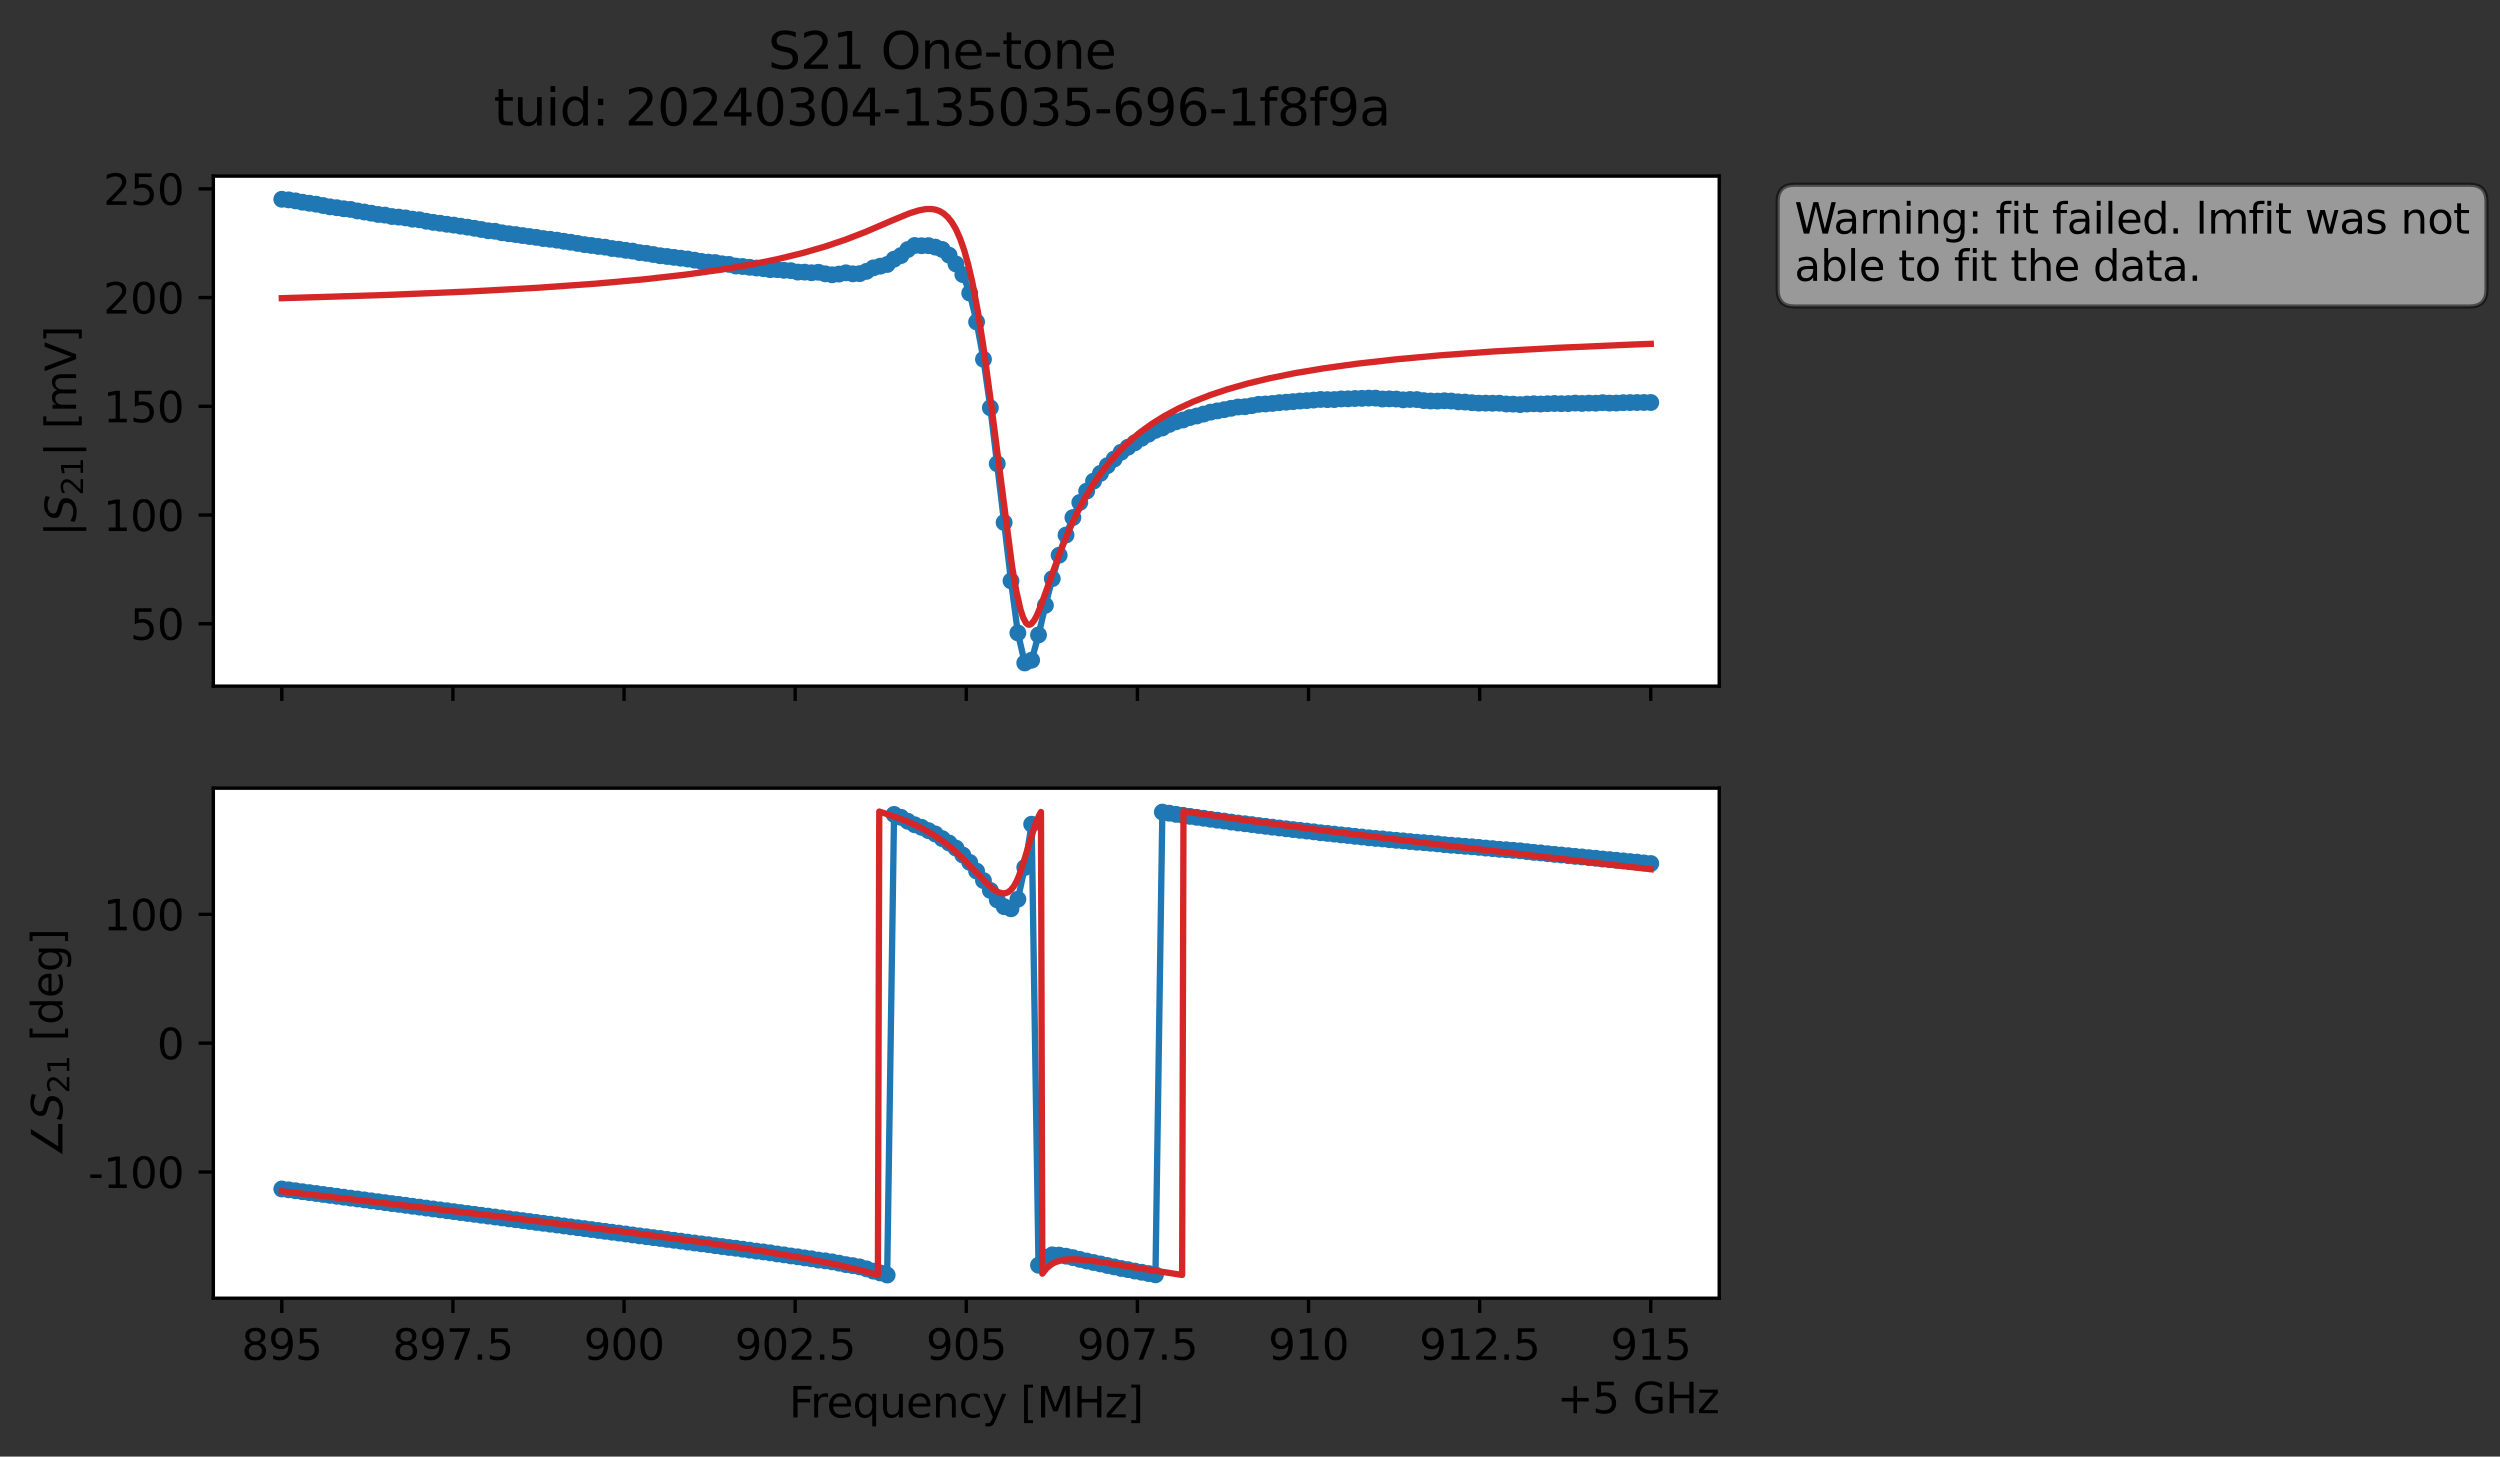 <?xml version="1.0" encoding="utf-8" standalone="no"?>
<!DOCTYPE svg PUBLIC "-//W3C//DTD SVG 1.1//EN"
  "http://www.w3.org/Graphics/SVG/1.1/DTD/svg11.dtd">
<svg xmlns:xlink="http://www.w3.org/1999/xlink" width="592.879pt" height="345.428pt" viewBox="0 0 592.879 345.428" xmlns="http://www.w3.org/2000/svg" version="1.1">
 <rect x="0" y="0" width="592.879" height="345.428" fill="#333333" stroke="none"/>
 <defs>
  <style type="text/css">*{stroke-linejoin: round; stroke-linecap: butt}</style>
 </defs>
 <g id="figure_1">
  <g id="patch_1">
   <path d="M 0 345.428 
L 592.879 345.428 
L 592.879 -0 
L 0 -0 
L 0 345.428 
z
" style="fill: none; opacity: 0"/>
  </g>
  <g id="axes_1">
   <g id="patch_2">
    <path d="M 50.595 162.72 
L 407.715 162.72 
L 407.715 41.76 
L 50.595 41.76 
z
" style="fill: #ffffff"/>
   </g>
   <g id="matplotlib.axis_1">
    <g id="xtick_1">
     <g id="line2d_1">
      <defs>
       <path id="m5c94f62df6" d="M 0 0 
L 0 3.5 
" style="stroke: #000000; stroke-width: 0.8"/>
      </defs>
      <g>
       <use xlink:href="#m5c94f62df6" x="66.828" y="162.72" style="stroke: #000000; stroke-width: 0.8"/>
      </g>
     </g>
    </g>
    <g id="xtick_2">
     <g id="line2d_2">
      <g>
       <use xlink:href="#m5c94f62df6" x="107.41" y="162.72" style="stroke: #000000; stroke-width: 0.8"/>
      </g>
     </g>
    </g>
    <g id="xtick_3">
     <g id="line2d_3">
      <g>
       <use xlink:href="#m5c94f62df6" x="147.992" y="162.72" style="stroke: #000000; stroke-width: 0.8"/>
      </g>
     </g>
    </g>
    <g id="xtick_4">
     <g id="line2d_4">
      <g>
       <use xlink:href="#m5c94f62df6" x="188.573" y="162.72" style="stroke: #000000; stroke-width: 0.8"/>
      </g>
     </g>
    </g>
    <g id="xtick_5">
     <g id="line2d_5">
      <g>
       <use xlink:href="#m5c94f62df6" x="229.155" y="162.72" style="stroke: #000000; stroke-width: 0.8"/>
      </g>
     </g>
    </g>
    <g id="xtick_6">
     <g id="line2d_6">
      <g>
       <use xlink:href="#m5c94f62df6" x="269.737" y="162.72" style="stroke: #000000; stroke-width: 0.8"/>
      </g>
     </g>
    </g>
    <g id="xtick_7">
     <g id="line2d_7">
      <g>
       <use xlink:href="#m5c94f62df6" x="310.319" y="162.72" style="stroke: #000000; stroke-width: 0.8"/>
      </g>
     </g>
    </g>
    <g id="xtick_8">
     <g id="line2d_8">
      <g>
       <use xlink:href="#m5c94f62df6" x="350.901" y="162.72" style="stroke: #000000; stroke-width: 0.8"/>
      </g>
     </g>
    </g>
    <g id="xtick_9">
     <g id="line2d_9">
      <g>
       <use xlink:href="#m5c94f62df6" x="391.483" y="162.72" style="stroke: #000000; stroke-width: 0.8"/>
      </g>
     </g>
    </g>
   </g>
   <g id="matplotlib.axis_2">
    <g id="ytick_1">
     <g id="line2d_10">
      <defs>
       <path id="ma2c22dc984" d="M 0 0 
L -3.5 0 
" style="stroke: #000000; stroke-width: 0.8"/>
      </defs>
      <g>
       <use xlink:href="#ma2c22dc984" x="50.595" y="147.922" style="stroke: #000000; stroke-width: 0.8"/>
      </g>
     </g>
     <g id="text_1">
      <!-- 50 -->
      <g transform="translate(30.87 151.721) scale(0.1 -0.1)">
       <defs>
        <path id="DejaVuSans-35" d="M 691 4666 
L 3169 4666 
L 3169 4134 
L 1269 4134 
L 1269 2991 
Q 1406 3038 1543 3061 
Q 1681 3084 1819 3084 
Q 2600 3084 3056 2656 
Q 3513 2228 3513 1497 
Q 3513 744 3044 326 
Q 2575 -91 1722 -91 
Q 1428 -91 1123 -41 
Q 819 9 494 109 
L 494 744 
Q 775 591 1075 516 
Q 1375 441 1709 441 
Q 2250 441 2565 725 
Q 2881 1009 2881 1497 
Q 2881 1984 2565 2268 
Q 2250 2553 1709 2553 
Q 1456 2553 1204 2497 
Q 953 2441 691 2322 
L 691 4666 
z
" transform="scale(0.016)"/>
        <path id="DejaVuSans-30" d="M 2034 4250 
Q 1547 4250 1301 3770 
Q 1056 3291 1056 2328 
Q 1056 1369 1301 889 
Q 1547 409 2034 409 
Q 2525 409 2770 889 
Q 3016 1369 3016 2328 
Q 3016 3291 2770 3770 
Q 2525 4250 2034 4250 
z
M 2034 4750 
Q 2819 4750 3233 4129 
Q 3647 3509 3647 2328 
Q 3647 1150 3233 529 
Q 2819 -91 2034 -91 
Q 1250 -91 836 529 
Q 422 1150 422 2328 
Q 422 3509 836 4129 
Q 1250 4750 2034 4750 
z
" transform="scale(0.016)"/>
       </defs>
       <use xlink:href="#DejaVuSans-35"/>
       <use xlink:href="#DejaVuSans-30" x="63.623"/>
      </g>
     </g>
    </g>
    <g id="ytick_2">
     <g id="line2d_11">
      <g>
       <use xlink:href="#ma2c22dc984" x="50.595" y="122.137" style="stroke: #000000; stroke-width: 0.8"/>
      </g>
     </g>
     <g id="text_2">
      <!-- 100 -->
      <g transform="translate(24.508 125.937) scale(0.1 -0.1)">
       <defs>
        <path id="DejaVuSans-31" d="M 794 531 
L 1825 531 
L 1825 4091 
L 703 3866 
L 703 4441 
L 1819 4666 
L 2450 4666 
L 2450 531 
L 3481 531 
L 3481 0 
L 794 0 
L 794 531 
z
" transform="scale(0.016)"/>
       </defs>
       <use xlink:href="#DejaVuSans-31"/>
       <use xlink:href="#DejaVuSans-30" x="63.623"/>
       <use xlink:href="#DejaVuSans-30" x="127.246"/>
      </g>
     </g>
    </g>
    <g id="ytick_3">
     <g id="line2d_12">
      <g>
       <use xlink:href="#ma2c22dc984" x="50.595" y="96.353" style="stroke: #000000; stroke-width: 0.8"/>
      </g>
     </g>
     <g id="text_3">
      <!-- 150 -->
      <g transform="translate(24.508 100.152) scale(0.1 -0.1)">
       <use xlink:href="#DejaVuSans-31"/>
       <use xlink:href="#DejaVuSans-35" x="63.623"/>
       <use xlink:href="#DejaVuSans-30" x="127.246"/>
      </g>
     </g>
    </g>
    <g id="ytick_4">
     <g id="line2d_13">
      <g>
       <use xlink:href="#ma2c22dc984" x="50.595" y="70.568" style="stroke: #000000; stroke-width: 0.8"/>
      </g>
     </g>
     <g id="text_4">
      <!-- 200 -->
      <g transform="translate(24.508 74.368) scale(0.1 -0.1)">
       <defs>
        <path id="DejaVuSans-32" d="M 1228 531 
L 3431 531 
L 3431 0 
L 469 0 
L 469 531 
Q 828 903 1448 1529 
Q 2069 2156 2228 2338 
Q 2531 2678 2651 2914 
Q 2772 3150 2772 3378 
Q 2772 3750 2511 3984 
Q 2250 4219 1831 4219 
Q 1534 4219 1204 4116 
Q 875 4013 500 3803 
L 500 4441 
Q 881 4594 1212 4672 
Q 1544 4750 1819 4750 
Q 2544 4750 2975 4387 
Q 3406 4025 3406 3419 
Q 3406 3131 3298 2873 
Q 3191 2616 2906 2266 
Q 2828 2175 2409 1742 
Q 1991 1309 1228 531 
z
" transform="scale(0.016)"/>
       </defs>
       <use xlink:href="#DejaVuSans-32"/>
       <use xlink:href="#DejaVuSans-30" x="63.623"/>
       <use xlink:href="#DejaVuSans-30" x="127.246"/>
      </g>
     </g>
    </g>
    <g id="ytick_5">
     <g id="line2d_14">
      <g>
       <use xlink:href="#ma2c22dc984" x="50.595" y="44.784" style="stroke: #000000; stroke-width: 0.8"/>
      </g>
     </g>
     <g id="text_5">
      <!-- 250 -->
      <g transform="translate(24.508 48.583) scale(0.1 -0.1)">
       <use xlink:href="#DejaVuSans-32"/>
       <use xlink:href="#DejaVuSans-35" x="63.623"/>
       <use xlink:href="#DejaVuSans-30" x="127.246"/>
      </g>
     </g>
    </g>
    <g id="text_6">
     <!-- $|S_{21}|$ [mV] -->
     <g transform="translate(18.108 127.19) rotate(-90) scale(0.1 -0.1)">
      <defs>
       <path id="DejaVuSans-7c" d="M 1344 4891 
L 1344 -1509 
L 813 -1509 
L 813 4891 
L 1344 4891 
z
" transform="scale(0.016)"/>
       <path id="DejaVuSans-Oblique-53" d="M 3859 4513 
L 3738 3897 
Q 3422 4066 3111 4152 
Q 2800 4238 2509 4238 
Q 1944 4238 1609 3991 
Q 1275 3744 1275 3334 
Q 1275 3109 1398 2989 
Q 1522 2869 2034 2731 
L 2413 2638 
Q 3053 2472 3303 2217 
Q 3553 1963 3553 1503 
Q 3553 797 2998 353 
Q 2444 -91 1538 -91 
Q 1166 -91 791 -17 
Q 416 56 38 206 
L 166 856 
Q 513 641 861 531 
Q 1209 422 1556 422 
Q 2147 422 2503 684 
Q 2859 947 2859 1369 
Q 2859 1650 2717 1795 
Q 2575 1941 2106 2059 
L 1728 2156 
Q 1081 2325 845 2545 
Q 609 2766 609 3163 
Q 609 3859 1145 4304 
Q 1681 4750 2541 4750 
Q 2875 4750 3203 4690 
Q 3531 4631 3859 4513 
z
" transform="scale(0.016)"/>
       <path id="DejaVuSans-20" transform="scale(0.016)"/>
       <path id="DejaVuSans-5b" d="M 550 4863 
L 1875 4863 
L 1875 4416 
L 1125 4416 
L 1125 -397 
L 1875 -397 
L 1875 -844 
L 550 -844 
L 550 4863 
z
" transform="scale(0.016)"/>
       <path id="DejaVuSans-6d" d="M 3328 2828 
Q 3544 3216 3844 3400 
Q 4144 3584 4550 3584 
Q 5097 3584 5394 3201 
Q 5691 2819 5691 2113 
L 5691 0 
L 5113 0 
L 5113 2094 
Q 5113 2597 4934 2840 
Q 4756 3084 4391 3084 
Q 3944 3084 3684 2787 
Q 3425 2491 3425 1978 
L 3425 0 
L 2847 0 
L 2847 2094 
Q 2847 2600 2669 2842 
Q 2491 3084 2119 3084 
Q 1678 3084 1418 2786 
Q 1159 2488 1159 1978 
L 1159 0 
L 581 0 
L 581 3500 
L 1159 3500 
L 1159 2956 
Q 1356 3278 1631 3431 
Q 1906 3584 2284 3584 
Q 2666 3584 2933 3390 
Q 3200 3197 3328 2828 
z
" transform="scale(0.016)"/>
       <path id="DejaVuSans-56" d="M 1831 0 
L 50 4666 
L 709 4666 
L 2188 738 
L 3669 4666 
L 4325 4666 
L 2547 0 
L 1831 0 
z
" transform="scale(0.016)"/>
       <path id="DejaVuSans-5d" d="M 1947 4863 
L 1947 -844 
L 622 -844 
L 622 -397 
L 1369 -397 
L 1369 4416 
L 622 4416 
L 622 4863 
L 1947 4863 
z
" transform="scale(0.016)"/>
      </defs>
      <use xlink:href="#DejaVuSans-7c" transform="translate(0 0.578)"/>
      <use xlink:href="#DejaVuSans-Oblique-53" transform="translate(33.691 0.578)"/>
      <use xlink:href="#DejaVuSans-32" transform="translate(97.168 -15.828) scale(0.7)"/>
      <use xlink:href="#DejaVuSans-31" transform="translate(141.704 -15.828) scale(0.7)"/>
      <use xlink:href="#DejaVuSans-7c" transform="translate(188.975 0.578)"/>
      <use xlink:href="#DejaVuSans-20" transform="translate(222.666 0.578)"/>
      <use xlink:href="#DejaVuSans-5b" transform="translate(254.453 0.578)"/>
      <use xlink:href="#DejaVuSans-6d" transform="translate(293.467 0.578)"/>
      <use xlink:href="#DejaVuSans-56" transform="translate(390.879 0.578)"/>
      <use xlink:href="#DejaVuSans-5d" transform="translate(459.287 0.578)"/>
     </g>
    </g>
   </g>
   <g id="line2d_15">
    <path d="M 66.828 47.258 
L 70.091 47.642 
L 73.354 48.198 
L 76.617 48.744 
L 79.879 49.259 
L 97.825 51.975 
L 99.457 52.124 
L 102.719 52.732 
L 110.877 53.873 
L 120.665 55.431 
L 127.191 56.292 
L 130.454 56.743 
L 135.348 57.453 
L 141.874 58.441 
L 143.505 58.609 
L 145.137 58.936 
L 150.031 59.551 
L 151.662 59.904 
L 154.925 60.359 
L 156.557 60.652 
L 163.082 61.426 
L 167.977 62.162 
L 169.608 62.258 
L 171.24 62.564 
L 172.871 62.701 
L 174.502 63.092 
L 177.765 63.389 
L 182.66 63.951 
L 184.291 63.939 
L 192.448 64.684 
L 194.08 64.57 
L 195.711 64.94 
L 197.342 65.167 
L 198.974 64.999 
L 200.605 64.697 
L 202.237 64.937 
L 203.868 64.897 
L 205.5 64.353 
L 207.131 63.524 
L 210.394 62.727 
L 212.025 61.467 
L 213.657 60.613 
L 215.288 59.181 
L 216.92 58.217 
L 220.182 58.254 
L 221.814 58.604 
L 223.445 59.158 
L 225.077 60.51 
L 226.708 62.599 
L 228.34 65.118 
L 229.971 69.509 
L 231.602 76.354 
L 233.234 85.209 
L 234.865 96.723 
L 238.128 123.911 
L 239.76 137.759 
L 241.391 150.102 
L 243.022 157.222 
L 244.654 156.566 
L 246.285 150.581 
L 247.917 143.552 
L 249.548 137.233 
L 251.18 131.664 
L 252.811 126.883 
L 254.442 122.741 
L 256.074 119.157 
L 257.705 116.477 
L 259.337 114.105 
L 262.6 110.442 
L 265.862 107.252 
L 269.125 105.012 
L 270.757 103.923 
L 274.02 102.06 
L 275.651 101.497 
L 277.282 100.653 
L 278.914 100.025 
L 280.545 99.606 
L 282.177 99.024 
L 285.44 98.199 
L 287.071 97.744 
L 293.597 96.524 
L 295.228 96.458 
L 300.123 95.805 
L 313.174 94.734 
L 316.437 94.759 
L 318.068 94.609 
L 326.225 94.418 
L 327.857 94.633 
L 331.12 94.633 
L 332.751 94.823 
L 334.383 94.734 
L 336.014 94.759 
L 337.645 95.007 
L 340.908 95.122 
L 342.54 95.042 
L 344.171 95.107 
L 345.803 95.298 
L 349.065 95.501 
L 350.697 95.612 
L 355.591 95.622 
L 357.223 95.809 
L 362.117 95.82 
L 363.748 95.758 
L 365.38 95.816 
L 368.643 95.686 
L 371.905 95.711 
L 373.537 95.594 
L 375.168 95.679 
L 380.063 95.492 
L 381.694 95.599 
L 391.483 95.454 
L 391.483 95.454 
" clip-path="url(#p3ce3571e86)" style="fill: none; stroke: #1f77b4; stroke-width: 1.5; stroke-linecap: square"/>
    <defs>
     <path id="md6270f64e8" d="M 0 1.5 
C 0.398 1.5 0.779 1.342 1.061 1.061 
C 1.342 0.779 1.5 0.398 1.5 0 
C 1.5 -0.398 1.342 -0.779 1.061 -1.061 
C 0.779 -1.342 0.398 -1.5 0 -1.5 
C -0.398 -1.5 -0.779 -1.342 -1.061 -1.061 
C -1.342 -0.779 -1.5 -0.398 -1.5 0 
C -1.5 0.398 -1.342 0.779 -1.061 1.061 
C -0.779 1.342 -0.398 1.5 0 1.5 
z
" style="stroke: #1f77b4"/>
    </defs>
    <g clip-path="url(#p3ce3571e86)">
     <use xlink:href="#md6270f64e8" x="66.828" y="47.258" style="fill: #1f77b4; stroke: #1f77b4"/>
     <use xlink:href="#md6270f64e8" x="68.459" y="47.403" style="fill: #1f77b4; stroke: #1f77b4"/>
     <use xlink:href="#md6270f64e8" x="70.091" y="47.642" style="fill: #1f77b4; stroke: #1f77b4"/>
     <use xlink:href="#md6270f64e8" x="71.722" y="47.959" style="fill: #1f77b4; stroke: #1f77b4"/>
     <use xlink:href="#md6270f64e8" x="73.354" y="48.198" style="fill: #1f77b4; stroke: #1f77b4"/>
     <use xlink:href="#md6270f64e8" x="74.985" y="48.421" style="fill: #1f77b4; stroke: #1f77b4"/>
     <use xlink:href="#md6270f64e8" x="76.617" y="48.744" style="fill: #1f77b4; stroke: #1f77b4"/>
     <use xlink:href="#md6270f64e8" x="78.248" y="49.056" style="fill: #1f77b4; stroke: #1f77b4"/>
     <use xlink:href="#md6270f64e8" x="79.879" y="49.259" style="fill: #1f77b4; stroke: #1f77b4"/>
     <use xlink:href="#md6270f64e8" x="81.511" y="49.509" style="fill: #1f77b4; stroke: #1f77b4"/>
     <use xlink:href="#md6270f64e8" x="83.142" y="49.663" style="fill: #1f77b4; stroke: #1f77b4"/>
     <use xlink:href="#md6270f64e8" x="84.774" y="50.028" style="fill: #1f77b4; stroke: #1f77b4"/>
     <use xlink:href="#md6270f64e8" x="86.405" y="50.279" style="fill: #1f77b4; stroke: #1f77b4"/>
     <use xlink:href="#md6270f64e8" x="88.037" y="50.556" style="fill: #1f77b4; stroke: #1f77b4"/>
     <use xlink:href="#md6270f64e8" x="89.668" y="50.86" style="fill: #1f77b4; stroke: #1f77b4"/>
     <use xlink:href="#md6270f64e8" x="91.299" y="51.011" style="fill: #1f77b4; stroke: #1f77b4"/>
     <use xlink:href="#md6270f64e8" x="92.931" y="51.346" style="fill: #1f77b4; stroke: #1f77b4"/>
     <use xlink:href="#md6270f64e8" x="94.562" y="51.487" style="fill: #1f77b4; stroke: #1f77b4"/>
     <use xlink:href="#md6270f64e8" x="96.194" y="51.675" style="fill: #1f77b4; stroke: #1f77b4"/>
     <use xlink:href="#md6270f64e8" x="97.825" y="51.975" style="fill: #1f77b4; stroke: #1f77b4"/>
     <use xlink:href="#md6270f64e8" x="99.457" y="52.124" style="fill: #1f77b4; stroke: #1f77b4"/>
     <use xlink:href="#md6270f64e8" x="101.088" y="52.465" style="fill: #1f77b4; stroke: #1f77b4"/>
     <use xlink:href="#md6270f64e8" x="102.719" y="52.732" style="fill: #1f77b4; stroke: #1f77b4"/>
     <use xlink:href="#md6270f64e8" x="104.351" y="52.944" style="fill: #1f77b4; stroke: #1f77b4"/>
     <use xlink:href="#md6270f64e8" x="105.982" y="53.188" style="fill: #1f77b4; stroke: #1f77b4"/>
     <use xlink:href="#md6270f64e8" x="107.614" y="53.382" style="fill: #1f77b4; stroke: #1f77b4"/>
     <use xlink:href="#md6270f64e8" x="109.245" y="53.644" style="fill: #1f77b4; stroke: #1f77b4"/>
     <use xlink:href="#md6270f64e8" x="110.877" y="53.873" style="fill: #1f77b4; stroke: #1f77b4"/>
     <use xlink:href="#md6270f64e8" x="112.508" y="54.14" style="fill: #1f77b4; stroke: #1f77b4"/>
     <use xlink:href="#md6270f64e8" x="114.14" y="54.421" style="fill: #1f77b4; stroke: #1f77b4"/>
     <use xlink:href="#md6270f64e8" x="115.771" y="54.728" style="fill: #1f77b4; stroke: #1f77b4"/>
     <use xlink:href="#md6270f64e8" x="117.402" y="54.84" style="fill: #1f77b4; stroke: #1f77b4"/>
     <use xlink:href="#md6270f64e8" x="119.034" y="55.208" style="fill: #1f77b4; stroke: #1f77b4"/>
     <use xlink:href="#md6270f64e8" x="120.665" y="55.431" style="fill: #1f77b4; stroke: #1f77b4"/>
     <use xlink:href="#md6270f64e8" x="122.297" y="55.625" style="fill: #1f77b4; stroke: #1f77b4"/>
     <use xlink:href="#md6270f64e8" x="123.928" y="55.866" style="fill: #1f77b4; stroke: #1f77b4"/>
     <use xlink:href="#md6270f64e8" x="125.56" y="56.092" style="fill: #1f77b4; stroke: #1f77b4"/>
     <use xlink:href="#md6270f64e8" x="127.191" y="56.292" style="fill: #1f77b4; stroke: #1f77b4"/>
     <use xlink:href="#md6270f64e8" x="128.822" y="56.571" style="fill: #1f77b4; stroke: #1f77b4"/>
     <use xlink:href="#md6270f64e8" x="130.454" y="56.743" style="fill: #1f77b4; stroke: #1f77b4"/>
     <use xlink:href="#md6270f64e8" x="132.085" y="56.953" style="fill: #1f77b4; stroke: #1f77b4"/>
     <use xlink:href="#md6270f64e8" x="133.717" y="57.223" style="fill: #1f77b4; stroke: #1f77b4"/>
     <use xlink:href="#md6270f64e8" x="135.348" y="57.453" style="fill: #1f77b4; stroke: #1f77b4"/>
     <use xlink:href="#md6270f64e8" x="136.98" y="57.726" style="fill: #1f77b4; stroke: #1f77b4"/>
     <use xlink:href="#md6270f64e8" x="138.611" y="58.009" style="fill: #1f77b4; stroke: #1f77b4"/>
     <use xlink:href="#md6270f64e8" x="140.242" y="58.215" style="fill: #1f77b4; stroke: #1f77b4"/>
     <use xlink:href="#md6270f64e8" x="141.874" y="58.441" style="fill: #1f77b4; stroke: #1f77b4"/>
     <use xlink:href="#md6270f64e8" x="143.505" y="58.609" style="fill: #1f77b4; stroke: #1f77b4"/>
     <use xlink:href="#md6270f64e8" x="145.137" y="58.936" style="fill: #1f77b4; stroke: #1f77b4"/>
     <use xlink:href="#md6270f64e8" x="146.768" y="59.106" style="fill: #1f77b4; stroke: #1f77b4"/>
     <use xlink:href="#md6270f64e8" x="148.4" y="59.367" style="fill: #1f77b4; stroke: #1f77b4"/>
     <use xlink:href="#md6270f64e8" x="150.031" y="59.551" style="fill: #1f77b4; stroke: #1f77b4"/>
     <use xlink:href="#md6270f64e8" x="151.662" y="59.904" style="fill: #1f77b4; stroke: #1f77b4"/>
     <use xlink:href="#md6270f64e8" x="153.294" y="60.08" style="fill: #1f77b4; stroke: #1f77b4"/>
     <use xlink:href="#md6270f64e8" x="154.925" y="60.359" style="fill: #1f77b4; stroke: #1f77b4"/>
     <use xlink:href="#md6270f64e8" x="156.557" y="60.652" style="fill: #1f77b4; stroke: #1f77b4"/>
     <use xlink:href="#md6270f64e8" x="158.188" y="60.825" style="fill: #1f77b4; stroke: #1f77b4"/>
     <use xlink:href="#md6270f64e8" x="159.82" y="61.029" style="fill: #1f77b4; stroke: #1f77b4"/>
     <use xlink:href="#md6270f64e8" x="161.451" y="61.236" style="fill: #1f77b4; stroke: #1f77b4"/>
     <use xlink:href="#md6270f64e8" x="163.082" y="61.426" style="fill: #1f77b4; stroke: #1f77b4"/>
     <use xlink:href="#md6270f64e8" x="164.714" y="61.692" style="fill: #1f77b4; stroke: #1f77b4"/>
     <use xlink:href="#md6270f64e8" x="166.345" y="61.999" style="fill: #1f77b4; stroke: #1f77b4"/>
     <use xlink:href="#md6270f64e8" x="167.977" y="62.162" style="fill: #1f77b4; stroke: #1f77b4"/>
     <use xlink:href="#md6270f64e8" x="169.608" y="62.258" style="fill: #1f77b4; stroke: #1f77b4"/>
     <use xlink:href="#md6270f64e8" x="171.24" y="62.564" style="fill: #1f77b4; stroke: #1f77b4"/>
     <use xlink:href="#md6270f64e8" x="172.871" y="62.701" style="fill: #1f77b4; stroke: #1f77b4"/>
     <use xlink:href="#md6270f64e8" x="174.502" y="63.092" style="fill: #1f77b4; stroke: #1f77b4"/>
     <use xlink:href="#md6270f64e8" x="176.134" y="63.201" style="fill: #1f77b4; stroke: #1f77b4"/>
     <use xlink:href="#md6270f64e8" x="177.765" y="63.389" style="fill: #1f77b4; stroke: #1f77b4"/>
     <use xlink:href="#md6270f64e8" x="179.397" y="63.563" style="fill: #1f77b4; stroke: #1f77b4"/>
     <use xlink:href="#md6270f64e8" x="181.028" y="63.707" style="fill: #1f77b4; stroke: #1f77b4"/>
     <use xlink:href="#md6270f64e8" x="182.66" y="63.951" style="fill: #1f77b4; stroke: #1f77b4"/>
     <use xlink:href="#md6270f64e8" x="184.291" y="63.939" style="fill: #1f77b4; stroke: #1f77b4"/>
     <use xlink:href="#md6270f64e8" x="185.922" y="64.104" style="fill: #1f77b4; stroke: #1f77b4"/>
     <use xlink:href="#md6270f64e8" x="187.554" y="64.183" style="fill: #1f77b4; stroke: #1f77b4"/>
     <use xlink:href="#md6270f64e8" x="189.185" y="64.524" style="fill: #1f77b4; stroke: #1f77b4"/>
     <use xlink:href="#md6270f64e8" x="190.817" y="64.535" style="fill: #1f77b4; stroke: #1f77b4"/>
     <use xlink:href="#md6270f64e8" x="192.448" y="64.684" style="fill: #1f77b4; stroke: #1f77b4"/>
     <use xlink:href="#md6270f64e8" x="194.08" y="64.57" style="fill: #1f77b4; stroke: #1f77b4"/>
     <use xlink:href="#md6270f64e8" x="195.711" y="64.94" style="fill: #1f77b4; stroke: #1f77b4"/>
     <use xlink:href="#md6270f64e8" x="197.342" y="65.167" style="fill: #1f77b4; stroke: #1f77b4"/>
     <use xlink:href="#md6270f64e8" x="198.974" y="64.999" style="fill: #1f77b4; stroke: #1f77b4"/>
     <use xlink:href="#md6270f64e8" x="200.605" y="64.697" style="fill: #1f77b4; stroke: #1f77b4"/>
     <use xlink:href="#md6270f64e8" x="202.237" y="64.937" style="fill: #1f77b4; stroke: #1f77b4"/>
     <use xlink:href="#md6270f64e8" x="203.868" y="64.897" style="fill: #1f77b4; stroke: #1f77b4"/>
     <use xlink:href="#md6270f64e8" x="205.5" y="64.353" style="fill: #1f77b4; stroke: #1f77b4"/>
     <use xlink:href="#md6270f64e8" x="207.131" y="63.524" style="fill: #1f77b4; stroke: #1f77b4"/>
     <use xlink:href="#md6270f64e8" x="208.762" y="63.124" style="fill: #1f77b4; stroke: #1f77b4"/>
     <use xlink:href="#md6270f64e8" x="210.394" y="62.727" style="fill: #1f77b4; stroke: #1f77b4"/>
     <use xlink:href="#md6270f64e8" x="212.025" y="61.467" style="fill: #1f77b4; stroke: #1f77b4"/>
     <use xlink:href="#md6270f64e8" x="213.657" y="60.613" style="fill: #1f77b4; stroke: #1f77b4"/>
     <use xlink:href="#md6270f64e8" x="215.288" y="59.181" style="fill: #1f77b4; stroke: #1f77b4"/>
     <use xlink:href="#md6270f64e8" x="216.92" y="58.217" style="fill: #1f77b4; stroke: #1f77b4"/>
     <use xlink:href="#md6270f64e8" x="218.551" y="58.273" style="fill: #1f77b4; stroke: #1f77b4"/>
     <use xlink:href="#md6270f64e8" x="220.182" y="58.254" style="fill: #1f77b4; stroke: #1f77b4"/>
     <use xlink:href="#md6270f64e8" x="221.814" y="58.604" style="fill: #1f77b4; stroke: #1f77b4"/>
     <use xlink:href="#md6270f64e8" x="223.445" y="59.158" style="fill: #1f77b4; stroke: #1f77b4"/>
     <use xlink:href="#md6270f64e8" x="225.077" y="60.51" style="fill: #1f77b4; stroke: #1f77b4"/>
     <use xlink:href="#md6270f64e8" x="226.708" y="62.599" style="fill: #1f77b4; stroke: #1f77b4"/>
     <use xlink:href="#md6270f64e8" x="228.34" y="65.118" style="fill: #1f77b4; stroke: #1f77b4"/>
     <use xlink:href="#md6270f64e8" x="229.971" y="69.509" style="fill: #1f77b4; stroke: #1f77b4"/>
     <use xlink:href="#md6270f64e8" x="231.602" y="76.354" style="fill: #1f77b4; stroke: #1f77b4"/>
     <use xlink:href="#md6270f64e8" x="233.234" y="85.209" style="fill: #1f77b4; stroke: #1f77b4"/>
     <use xlink:href="#md6270f64e8" x="234.865" y="96.723" style="fill: #1f77b4; stroke: #1f77b4"/>
     <use xlink:href="#md6270f64e8" x="236.497" y="109.974" style="fill: #1f77b4; stroke: #1f77b4"/>
     <use xlink:href="#md6270f64e8" x="238.128" y="123.911" style="fill: #1f77b4; stroke: #1f77b4"/>
     <use xlink:href="#md6270f64e8" x="239.76" y="137.759" style="fill: #1f77b4; stroke: #1f77b4"/>
     <use xlink:href="#md6270f64e8" x="241.391" y="150.102" style="fill: #1f77b4; stroke: #1f77b4"/>
     <use xlink:href="#md6270f64e8" x="243.022" y="157.222" style="fill: #1f77b4; stroke: #1f77b4"/>
     <use xlink:href="#md6270f64e8" x="244.654" y="156.566" style="fill: #1f77b4; stroke: #1f77b4"/>
     <use xlink:href="#md6270f64e8" x="246.285" y="150.581" style="fill: #1f77b4; stroke: #1f77b4"/>
     <use xlink:href="#md6270f64e8" x="247.917" y="143.552" style="fill: #1f77b4; stroke: #1f77b4"/>
     <use xlink:href="#md6270f64e8" x="249.548" y="137.233" style="fill: #1f77b4; stroke: #1f77b4"/>
     <use xlink:href="#md6270f64e8" x="251.18" y="131.664" style="fill: #1f77b4; stroke: #1f77b4"/>
     <use xlink:href="#md6270f64e8" x="252.811" y="126.883" style="fill: #1f77b4; stroke: #1f77b4"/>
     <use xlink:href="#md6270f64e8" x="254.442" y="122.741" style="fill: #1f77b4; stroke: #1f77b4"/>
     <use xlink:href="#md6270f64e8" x="256.074" y="119.157" style="fill: #1f77b4; stroke: #1f77b4"/>
     <use xlink:href="#md6270f64e8" x="257.705" y="116.477" style="fill: #1f77b4; stroke: #1f77b4"/>
     <use xlink:href="#md6270f64e8" x="259.337" y="114.105" style="fill: #1f77b4; stroke: #1f77b4"/>
     <use xlink:href="#md6270f64e8" x="260.968" y="112.269" style="fill: #1f77b4; stroke: #1f77b4"/>
     <use xlink:href="#md6270f64e8" x="262.6" y="110.442" style="fill: #1f77b4; stroke: #1f77b4"/>
     <use xlink:href="#md6270f64e8" x="264.231" y="108.86" style="fill: #1f77b4; stroke: #1f77b4"/>
     <use xlink:href="#md6270f64e8" x="265.862" y="107.252" style="fill: #1f77b4; stroke: #1f77b4"/>
     <use xlink:href="#md6270f64e8" x="267.494" y="106.065" style="fill: #1f77b4; stroke: #1f77b4"/>
     <use xlink:href="#md6270f64e8" x="269.125" y="105.012" style="fill: #1f77b4; stroke: #1f77b4"/>
     <use xlink:href="#md6270f64e8" x="270.757" y="103.923" style="fill: #1f77b4; stroke: #1f77b4"/>
     <use xlink:href="#md6270f64e8" x="272.388" y="102.969" style="fill: #1f77b4; stroke: #1f77b4"/>
     <use xlink:href="#md6270f64e8" x="274.02" y="102.06" style="fill: #1f77b4; stroke: #1f77b4"/>
     <use xlink:href="#md6270f64e8" x="275.651" y="101.497" style="fill: #1f77b4; stroke: #1f77b4"/>
     <use xlink:href="#md6270f64e8" x="277.282" y="100.653" style="fill: #1f77b4; stroke: #1f77b4"/>
     <use xlink:href="#md6270f64e8" x="278.914" y="100.025" style="fill: #1f77b4; stroke: #1f77b4"/>
     <use xlink:href="#md6270f64e8" x="280.545" y="99.606" style="fill: #1f77b4; stroke: #1f77b4"/>
     <use xlink:href="#md6270f64e8" x="282.177" y="99.024" style="fill: #1f77b4; stroke: #1f77b4"/>
     <use xlink:href="#md6270f64e8" x="283.808" y="98.653" style="fill: #1f77b4; stroke: #1f77b4"/>
     <use xlink:href="#md6270f64e8" x="285.44" y="98.199" style="fill: #1f77b4; stroke: #1f77b4"/>
     <use xlink:href="#md6270f64e8" x="287.071" y="97.744" style="fill: #1f77b4; stroke: #1f77b4"/>
     <use xlink:href="#md6270f64e8" x="288.703" y="97.442" style="fill: #1f77b4; stroke: #1f77b4"/>
     <use xlink:href="#md6270f64e8" x="290.334" y="97.152" style="fill: #1f77b4; stroke: #1f77b4"/>
     <use xlink:href="#md6270f64e8" x="291.965" y="96.828" style="fill: #1f77b4; stroke: #1f77b4"/>
     <use xlink:href="#md6270f64e8" x="293.597" y="96.524" style="fill: #1f77b4; stroke: #1f77b4"/>
     <use xlink:href="#md6270f64e8" x="295.228" y="96.458" style="fill: #1f77b4; stroke: #1f77b4"/>
     <use xlink:href="#md6270f64e8" x="296.86" y="96.203" style="fill: #1f77b4; stroke: #1f77b4"/>
     <use xlink:href="#md6270f64e8" x="298.491" y="95.887" style="fill: #1f77b4; stroke: #1f77b4"/>
     <use xlink:href="#md6270f64e8" x="300.123" y="95.805" style="fill: #1f77b4; stroke: #1f77b4"/>
     <use xlink:href="#md6270f64e8" x="301.754" y="95.674" style="fill: #1f77b4; stroke: #1f77b4"/>
     <use xlink:href="#md6270f64e8" x="303.385" y="95.489" style="fill: #1f77b4; stroke: #1f77b4"/>
     <use xlink:href="#md6270f64e8" x="305.017" y="95.383" style="fill: #1f77b4; stroke: #1f77b4"/>
     <use xlink:href="#md6270f64e8" x="306.648" y="95.25" style="fill: #1f77b4; stroke: #1f77b4"/>
     <use xlink:href="#md6270f64e8" x="308.28" y="95.106" style="fill: #1f77b4; stroke: #1f77b4"/>
     <use xlink:href="#md6270f64e8" x="309.911" y="95.011" style="fill: #1f77b4; stroke: #1f77b4"/>
     <use xlink:href="#md6270f64e8" x="311.543" y="94.878" style="fill: #1f77b4; stroke: #1f77b4"/>
     <use xlink:href="#md6270f64e8" x="313.174" y="94.734" style="fill: #1f77b4; stroke: #1f77b4"/>
     <use xlink:href="#md6270f64e8" x="314.805" y="94.772" style="fill: #1f77b4; stroke: #1f77b4"/>
     <use xlink:href="#md6270f64e8" x="316.437" y="94.759" style="fill: #1f77b4; stroke: #1f77b4"/>
     <use xlink:href="#md6270f64e8" x="318.068" y="94.609" style="fill: #1f77b4; stroke: #1f77b4"/>
     <use xlink:href="#md6270f64e8" x="319.7" y="94.584" style="fill: #1f77b4; stroke: #1f77b4"/>
     <use xlink:href="#md6270f64e8" x="321.331" y="94.511" style="fill: #1f77b4; stroke: #1f77b4"/>
     <use xlink:href="#md6270f64e8" x="322.963" y="94.473" style="fill: #1f77b4; stroke: #1f77b4"/>
     <use xlink:href="#md6270f64e8" x="324.594" y="94.413" style="fill: #1f77b4; stroke: #1f77b4"/>
     <use xlink:href="#md6270f64e8" x="326.225" y="94.418" style="fill: #1f77b4; stroke: #1f77b4"/>
     <use xlink:href="#md6270f64e8" x="327.857" y="94.633" style="fill: #1f77b4; stroke: #1f77b4"/>
     <use xlink:href="#md6270f64e8" x="329.488" y="94.594" style="fill: #1f77b4; stroke: #1f77b4"/>
     <use xlink:href="#md6270f64e8" x="331.12" y="94.633" style="fill: #1f77b4; stroke: #1f77b4"/>
     <use xlink:href="#md6270f64e8" x="332.751" y="94.823" style="fill: #1f77b4; stroke: #1f77b4"/>
     <use xlink:href="#md6270f64e8" x="334.383" y="94.734" style="fill: #1f77b4; stroke: #1f77b4"/>
     <use xlink:href="#md6270f64e8" x="336.014" y="94.759" style="fill: #1f77b4; stroke: #1f77b4"/>
     <use xlink:href="#md6270f64e8" x="337.645" y="95.007" style="fill: #1f77b4; stroke: #1f77b4"/>
     <use xlink:href="#md6270f64e8" x="339.277" y="95.102" style="fill: #1f77b4; stroke: #1f77b4"/>
     <use xlink:href="#md6270f64e8" x="340.908" y="95.122" style="fill: #1f77b4; stroke: #1f77b4"/>
     <use xlink:href="#md6270f64e8" x="342.54" y="95.042" style="fill: #1f77b4; stroke: #1f77b4"/>
     <use xlink:href="#md6270f64e8" x="344.171" y="95.107" style="fill: #1f77b4; stroke: #1f77b4"/>
     <use xlink:href="#md6270f64e8" x="345.803" y="95.298" style="fill: #1f77b4; stroke: #1f77b4"/>
     <use xlink:href="#md6270f64e8" x="347.434" y="95.35" style="fill: #1f77b4; stroke: #1f77b4"/>
     <use xlink:href="#md6270f64e8" x="349.065" y="95.501" style="fill: #1f77b4; stroke: #1f77b4"/>
     <use xlink:href="#md6270f64e8" x="350.697" y="95.612" style="fill: #1f77b4; stroke: #1f77b4"/>
     <use xlink:href="#md6270f64e8" x="352.328" y="95.606" style="fill: #1f77b4; stroke: #1f77b4"/>
     <use xlink:href="#md6270f64e8" x="353.96" y="95.631" style="fill: #1f77b4; stroke: #1f77b4"/>
     <use xlink:href="#md6270f64e8" x="355.591" y="95.622" style="fill: #1f77b4; stroke: #1f77b4"/>
     <use xlink:href="#md6270f64e8" x="357.223" y="95.809" style="fill: #1f77b4; stroke: #1f77b4"/>
     <use xlink:href="#md6270f64e8" x="358.854" y="95.843" style="fill: #1f77b4; stroke: #1f77b4"/>
     <use xlink:href="#md6270f64e8" x="360.485" y="95.953" style="fill: #1f77b4; stroke: #1f77b4"/>
     <use xlink:href="#md6270f64e8" x="362.117" y="95.82" style="fill: #1f77b4; stroke: #1f77b4"/>
     <use xlink:href="#md6270f64e8" x="363.748" y="95.758" style="fill: #1f77b4; stroke: #1f77b4"/>
     <use xlink:href="#md6270f64e8" x="365.38" y="95.816" style="fill: #1f77b4; stroke: #1f77b4"/>
     <use xlink:href="#md6270f64e8" x="367.011" y="95.742" style="fill: #1f77b4; stroke: #1f77b4"/>
     <use xlink:href="#md6270f64e8" x="368.643" y="95.686" style="fill: #1f77b4; stroke: #1f77b4"/>
     <use xlink:href="#md6270f64e8" x="370.274" y="95.737" style="fill: #1f77b4; stroke: #1f77b4"/>
     <use xlink:href="#md6270f64e8" x="371.905" y="95.711" style="fill: #1f77b4; stroke: #1f77b4"/>
     <use xlink:href="#md6270f64e8" x="373.537" y="95.594" style="fill: #1f77b4; stroke: #1f77b4"/>
     <use xlink:href="#md6270f64e8" x="375.168" y="95.679" style="fill: #1f77b4; stroke: #1f77b4"/>
     <use xlink:href="#md6270f64e8" x="376.8" y="95.605" style="fill: #1f77b4; stroke: #1f77b4"/>
     <use xlink:href="#md6270f64e8" x="378.431" y="95.626" style="fill: #1f77b4; stroke: #1f77b4"/>
     <use xlink:href="#md6270f64e8" x="380.063" y="95.492" style="fill: #1f77b4; stroke: #1f77b4"/>
     <use xlink:href="#md6270f64e8" x="381.694" y="95.599" style="fill: #1f77b4; stroke: #1f77b4"/>
     <use xlink:href="#md6270f64e8" x="383.325" y="95.589" style="fill: #1f77b4; stroke: #1f77b4"/>
     <use xlink:href="#md6270f64e8" x="384.957" y="95.496" style="fill: #1f77b4; stroke: #1f77b4"/>
     <use xlink:href="#md6270f64e8" x="386.588" y="95.473" style="fill: #1f77b4; stroke: #1f77b4"/>
     <use xlink:href="#md6270f64e8" x="388.22" y="95.458" style="fill: #1f77b4; stroke: #1f77b4"/>
     <use xlink:href="#md6270f64e8" x="389.851" y="95.45" style="fill: #1f77b4; stroke: #1f77b4"/>
     <use xlink:href="#md6270f64e8" x="391.483" y="95.454" style="fill: #1f77b4; stroke: #1f77b4"/>
    </g>
   </g>
   <g id="line2d_16">
    <path d="M 66.828 70.716 
L 91.526 69.952 
L 111.35 69.127 
L 127.599 68.238 
L 141.248 67.273 
L 152.623 66.252 
L 162.372 65.156 
L 170.821 63.981 
L 177.971 62.77 
L 184.471 61.442 
L 190.32 60.013 
L 195.52 58.513 
L 200.395 56.876 
L 205.269 54.996 
L 211.444 52.34 
L 215.669 50.595 
L 217.944 49.881 
L 219.568 49.589 
L 220.868 49.564 
L 221.843 49.715 
L 222.818 50.054 
L 223.793 50.63 
L 224.768 51.5 
L 225.743 52.731 
L 226.718 54.398 
L 227.693 56.586 
L 228.668 59.378 
L 229.643 62.858 
L 230.618 67.09 
L 231.918 73.971 
L 233.218 82.239 
L 234.842 94.22 
L 240.042 134.508 
L 241.017 140.165 
L 241.992 144.481 
L 242.642 146.471 
L 243.292 147.693 
L 243.617 148.016 
L 243.942 148.157 
L 244.267 148.126 
L 244.592 147.938 
L 245.242 147.156 
L 245.892 145.946 
L 246.867 143.607 
L 248.817 138.132 
L 251.416 130.913 
L 253.366 126.09 
L 255.316 121.847 
L 257.266 118.14 
L 259.216 114.903 
L 261.166 112.07 
L 263.441 109.195 
L 265.716 106.706 
L 267.99 104.537 
L 270.59 102.381 
L 273.19 100.509 
L 276.115 98.681 
L 279.365 96.931 
L 282.939 95.282 
L 286.839 93.745 
L 291.064 92.327 
L 295.939 90.94 
L 301.138 89.693 
L 307.313 88.453 
L 314.137 87.316 
L 321.937 86.243 
L 331.036 85.22 
L 341.761 84.248 
L 354.435 83.333 
L 369.384 82.486 
L 387.258 81.702 
L 391.483 81.544 
L 391.483 81.544 
" clip-path="url(#p3ce3571e86)" style="fill: none; stroke: #d62728; stroke-width: 1.5; stroke-linecap: square"/>
   </g>
   <g id="patch_3">
    <path d="M 50.595 162.72 
L 50.595 41.76 
" style="fill: none; stroke: #000000; stroke-width: 0.8; stroke-linejoin: miter; stroke-linecap: square"/>
   </g>
   <g id="patch_4">
    <path d="M 407.715 162.72 
L 407.715 41.76 
" style="fill: none; stroke: #000000; stroke-width: 0.8; stroke-linejoin: miter; stroke-linecap: square"/>
   </g>
   <g id="patch_5">
    <path d="M 50.595 162.72 
L 407.715 162.72 
" style="fill: none; stroke: #000000; stroke-width: 0.8; stroke-linejoin: miter; stroke-linecap: square"/>
   </g>
   <g id="patch_6">
    <path d="M 50.595 41.76 
L 407.715 41.76 
" style="fill: none; stroke: #000000; stroke-width: 0.8; stroke-linejoin: miter; stroke-linecap: square"/>
   </g>
   <g id="text_7">
    <g id="patch_7">
     <path d="M 425.571 72.684 
L 585.679 72.684 
Q 589.679 72.684 589.679 68.684 
L 589.679 47.808 
Q 589.679 43.808 585.679 43.808 
L 425.571 43.808 
Q 421.571 43.808 421.571 47.808 
L 421.571 68.684 
Q 421.571 72.684 425.571 72.684 
z
" style="fill: #ffffff; opacity: 0.5; stroke: #000000; stroke-linejoin: miter"/>
    </g>
    <!-- Warning: fit failed. lmfit was not -->
    <g transform="translate(425.571 55.406) scale(0.1 -0.1)">
     <defs>
      <path id="DejaVuSans-57" d="M 213 4666 
L 850 4666 
L 1831 722 
L 2809 4666 
L 3519 4666 
L 4500 722 
L 5478 4666 
L 6119 4666 
L 4947 0 
L 4153 0 
L 3169 4050 
L 2175 0 
L 1381 0 
L 213 4666 
z
" transform="scale(0.016)"/>
      <path id="DejaVuSans-61" d="M 2194 1759 
Q 1497 1759 1228 1600 
Q 959 1441 959 1056 
Q 959 750 1161 570 
Q 1363 391 1709 391 
Q 2188 391 2477 730 
Q 2766 1069 2766 1631 
L 2766 1759 
L 2194 1759 
z
M 3341 1997 
L 3341 0 
L 2766 0 
L 2766 531 
Q 2569 213 2275 61 
Q 1981 -91 1556 -91 
Q 1019 -91 701 211 
Q 384 513 384 1019 
Q 384 1609 779 1909 
Q 1175 2209 1959 2209 
L 2766 2209 
L 2766 2266 
Q 2766 2663 2505 2880 
Q 2244 3097 1772 3097 
Q 1472 3097 1187 3025 
Q 903 2953 641 2809 
L 641 3341 
Q 956 3463 1253 3523 
Q 1550 3584 1831 3584 
Q 2591 3584 2966 3190 
Q 3341 2797 3341 1997 
z
" transform="scale(0.016)"/>
      <path id="DejaVuSans-72" d="M 2631 2963 
Q 2534 3019 2420 3045 
Q 2306 3072 2169 3072 
Q 1681 3072 1420 2755 
Q 1159 2438 1159 1844 
L 1159 0 
L 581 0 
L 581 3500 
L 1159 3500 
L 1159 2956 
Q 1341 3275 1631 3429 
Q 1922 3584 2338 3584 
Q 2397 3584 2469 3576 
Q 2541 3569 2628 3553 
L 2631 2963 
z
" transform="scale(0.016)"/>
      <path id="DejaVuSans-6e" d="M 3513 2113 
L 3513 0 
L 2938 0 
L 2938 2094 
Q 2938 2591 2744 2837 
Q 2550 3084 2163 3084 
Q 1697 3084 1428 2787 
Q 1159 2491 1159 1978 
L 1159 0 
L 581 0 
L 581 3500 
L 1159 3500 
L 1159 2956 
Q 1366 3272 1645 3428 
Q 1925 3584 2291 3584 
Q 2894 3584 3203 3211 
Q 3513 2838 3513 2113 
z
" transform="scale(0.016)"/>
      <path id="DejaVuSans-69" d="M 603 3500 
L 1178 3500 
L 1178 0 
L 603 0 
L 603 3500 
z
M 603 4863 
L 1178 4863 
L 1178 4134 
L 603 4134 
L 603 4863 
z
" transform="scale(0.016)"/>
      <path id="DejaVuSans-67" d="M 2906 1791 
Q 2906 2416 2648 2759 
Q 2391 3103 1925 3103 
Q 1463 3103 1205 2759 
Q 947 2416 947 1791 
Q 947 1169 1205 825 
Q 1463 481 1925 481 
Q 2391 481 2648 825 
Q 2906 1169 2906 1791 
z
M 3481 434 
Q 3481 -459 3084 -895 
Q 2688 -1331 1869 -1331 
Q 1566 -1331 1297 -1286 
Q 1028 -1241 775 -1147 
L 775 -588 
Q 1028 -725 1275 -790 
Q 1522 -856 1778 -856 
Q 2344 -856 2625 -561 
Q 2906 -266 2906 331 
L 2906 616 
Q 2728 306 2450 153 
Q 2172 0 1784 0 
Q 1141 0 747 490 
Q 353 981 353 1791 
Q 353 2603 747 3093 
Q 1141 3584 1784 3584 
Q 2172 3584 2450 3431 
Q 2728 3278 2906 2969 
L 2906 3500 
L 3481 3500 
L 3481 434 
z
" transform="scale(0.016)"/>
      <path id="DejaVuSans-3a" d="M 750 794 
L 1409 794 
L 1409 0 
L 750 0 
L 750 794 
z
M 750 3309 
L 1409 3309 
L 1409 2516 
L 750 2516 
L 750 3309 
z
" transform="scale(0.016)"/>
      <path id="DejaVuSans-66" d="M 2375 4863 
L 2375 4384 
L 1825 4384 
Q 1516 4384 1395 4259 
Q 1275 4134 1275 3809 
L 1275 3500 
L 2222 3500 
L 2222 3053 
L 1275 3053 
L 1275 0 
L 697 0 
L 697 3053 
L 147 3053 
L 147 3500 
L 697 3500 
L 697 3744 
Q 697 4328 969 4595 
Q 1241 4863 1831 4863 
L 2375 4863 
z
" transform="scale(0.016)"/>
      <path id="DejaVuSans-74" d="M 1172 4494 
L 1172 3500 
L 2356 3500 
L 2356 3053 
L 1172 3053 
L 1172 1153 
Q 1172 725 1289 603 
Q 1406 481 1766 481 
L 2356 481 
L 2356 0 
L 1766 0 
Q 1100 0 847 248 
Q 594 497 594 1153 
L 594 3053 
L 172 3053 
L 172 3500 
L 594 3500 
L 594 4494 
L 1172 4494 
z
" transform="scale(0.016)"/>
      <path id="DejaVuSans-6c" d="M 603 4863 
L 1178 4863 
L 1178 0 
L 603 0 
L 603 4863 
z
" transform="scale(0.016)"/>
      <path id="DejaVuSans-65" d="M 3597 1894 
L 3597 1613 
L 953 1613 
Q 991 1019 1311 708 
Q 1631 397 2203 397 
Q 2534 397 2845 478 
Q 3156 559 3463 722 
L 3463 178 
Q 3153 47 2828 -22 
Q 2503 -91 2169 -91 
Q 1331 -91 842 396 
Q 353 884 353 1716 
Q 353 2575 817 3079 
Q 1281 3584 2069 3584 
Q 2775 3584 3186 3129 
Q 3597 2675 3597 1894 
z
M 3022 2063 
Q 3016 2534 2758 2815 
Q 2500 3097 2075 3097 
Q 1594 3097 1305 2825 
Q 1016 2553 972 2059 
L 3022 2063 
z
" transform="scale(0.016)"/>
      <path id="DejaVuSans-64" d="M 2906 2969 
L 2906 4863 
L 3481 4863 
L 3481 0 
L 2906 0 
L 2906 525 
Q 2725 213 2448 61 
Q 2172 -91 1784 -91 
Q 1150 -91 751 415 
Q 353 922 353 1747 
Q 353 2572 751 3078 
Q 1150 3584 1784 3584 
Q 2172 3584 2448 3432 
Q 2725 3281 2906 2969 
z
M 947 1747 
Q 947 1113 1208 752 
Q 1469 391 1925 391 
Q 2381 391 2643 752 
Q 2906 1113 2906 1747 
Q 2906 2381 2643 2742 
Q 2381 3103 1925 3103 
Q 1469 3103 1208 2742 
Q 947 2381 947 1747 
z
" transform="scale(0.016)"/>
      <path id="DejaVuSans-2e" d="M 684 794 
L 1344 794 
L 1344 0 
L 684 0 
L 684 794 
z
" transform="scale(0.016)"/>
      <path id="DejaVuSans-77" d="M 269 3500 
L 844 3500 
L 1563 769 
L 2278 3500 
L 2956 3500 
L 3675 769 
L 4391 3500 
L 4966 3500 
L 4050 0 
L 3372 0 
L 2619 2869 
L 1863 0 
L 1184 0 
L 269 3500 
z
" transform="scale(0.016)"/>
      <path id="DejaVuSans-73" d="M 2834 3397 
L 2834 2853 
Q 2591 2978 2328 3040 
Q 2066 3103 1784 3103 
Q 1356 3103 1142 2972 
Q 928 2841 928 2578 
Q 928 2378 1081 2264 
Q 1234 2150 1697 2047 
L 1894 2003 
Q 2506 1872 2764 1633 
Q 3022 1394 3022 966 
Q 3022 478 2636 193 
Q 2250 -91 1575 -91 
Q 1294 -91 989 -36 
Q 684 19 347 128 
L 347 722 
Q 666 556 975 473 
Q 1284 391 1588 391 
Q 1994 391 2212 530 
Q 2431 669 2431 922 
Q 2431 1156 2273 1281 
Q 2116 1406 1581 1522 
L 1381 1569 
Q 847 1681 609 1914 
Q 372 2147 372 2553 
Q 372 3047 722 3315 
Q 1072 3584 1716 3584 
Q 2034 3584 2315 3537 
Q 2597 3491 2834 3397 
z
" transform="scale(0.016)"/>
      <path id="DejaVuSans-6f" d="M 1959 3097 
Q 1497 3097 1228 2736 
Q 959 2375 959 1747 
Q 959 1119 1226 758 
Q 1494 397 1959 397 
Q 2419 397 2687 759 
Q 2956 1122 2956 1747 
Q 2956 2369 2687 2733 
Q 2419 3097 1959 3097 
z
M 1959 3584 
Q 2709 3584 3137 3096 
Q 3566 2609 3566 1747 
Q 3566 888 3137 398 
Q 2709 -91 1959 -91 
Q 1206 -91 779 398 
Q 353 888 353 1747 
Q 353 2609 779 3096 
Q 1206 3584 1959 3584 
z
" transform="scale(0.016)"/>
     </defs>
     <use xlink:href="#DejaVuSans-57"/>
     <use xlink:href="#DejaVuSans-61" x="92.502"/>
     <use xlink:href="#DejaVuSans-72" x="153.781"/>
     <use xlink:href="#DejaVuSans-6e" x="193.145"/>
     <use xlink:href="#DejaVuSans-69" x="256.523"/>
     <use xlink:href="#DejaVuSans-6e" x="284.307"/>
     <use xlink:href="#DejaVuSans-67" x="347.686"/>
     <use xlink:href="#DejaVuSans-3a" x="411.162"/>
     <use xlink:href="#DejaVuSans-20" x="444.854"/>
     <use xlink:href="#DejaVuSans-66" x="476.641"/>
     <use xlink:href="#DejaVuSans-69" x="511.846"/>
     <use xlink:href="#DejaVuSans-74" x="539.629"/>
     <use xlink:href="#DejaVuSans-20" x="578.838"/>
     <use xlink:href="#DejaVuSans-66" x="610.625"/>
     <use xlink:href="#DejaVuSans-61" x="645.83"/>
     <use xlink:href="#DejaVuSans-69" x="707.109"/>
     <use xlink:href="#DejaVuSans-6c" x="734.893"/>
     <use xlink:href="#DejaVuSans-65" x="762.676"/>
     <use xlink:href="#DejaVuSans-64" x="824.199"/>
     <use xlink:href="#DejaVuSans-2e" x="887.676"/>
     <use xlink:href="#DejaVuSans-20" x="919.463"/>
     <use xlink:href="#DejaVuSans-6c" x="951.25"/>
     <use xlink:href="#DejaVuSans-6d" x="979.033"/>
     <use xlink:href="#DejaVuSans-66" x="1076.445"/>
     <use xlink:href="#DejaVuSans-69" x="1111.65"/>
     <use xlink:href="#DejaVuSans-74" x="1139.434"/>
     <use xlink:href="#DejaVuSans-20" x="1178.643"/>
     <use xlink:href="#DejaVuSans-77" x="1210.43"/>
     <use xlink:href="#DejaVuSans-61" x="1292.217"/>
     <use xlink:href="#DejaVuSans-73" x="1353.496"/>
     <use xlink:href="#DejaVuSans-20" x="1405.596"/>
     <use xlink:href="#DejaVuSans-6e" x="1437.383"/>
     <use xlink:href="#DejaVuSans-6f" x="1500.762"/>
     <use xlink:href="#DejaVuSans-74" x="1561.943"/>
    </g>
    <!-- able to fit the data. -->
    <g transform="translate(425.571 66.604) scale(0.1 -0.1)">
     <defs>
      <path id="DejaVuSans-62" d="M 3116 1747 
Q 3116 2381 2855 2742 
Q 2594 3103 2138 3103 
Q 1681 3103 1420 2742 
Q 1159 2381 1159 1747 
Q 1159 1113 1420 752 
Q 1681 391 2138 391 
Q 2594 391 2855 752 
Q 3116 1113 3116 1747 
z
M 1159 2969 
Q 1341 3281 1617 3432 
Q 1894 3584 2278 3584 
Q 2916 3584 3314 3078 
Q 3713 2572 3713 1747 
Q 3713 922 3314 415 
Q 2916 -91 2278 -91 
Q 1894 -91 1617 61 
Q 1341 213 1159 525 
L 1159 0 
L 581 0 
L 581 4863 
L 1159 4863 
L 1159 2969 
z
" transform="scale(0.016)"/>
      <path id="DejaVuSans-68" d="M 3513 2113 
L 3513 0 
L 2938 0 
L 2938 2094 
Q 2938 2591 2744 2837 
Q 2550 3084 2163 3084 
Q 1697 3084 1428 2787 
Q 1159 2491 1159 1978 
L 1159 0 
L 581 0 
L 581 4863 
L 1159 4863 
L 1159 2956 
Q 1366 3272 1645 3428 
Q 1925 3584 2291 3584 
Q 2894 3584 3203 3211 
Q 3513 2838 3513 2113 
z
" transform="scale(0.016)"/>
     </defs>
     <use xlink:href="#DejaVuSans-61"/>
     <use xlink:href="#DejaVuSans-62" x="61.279"/>
     <use xlink:href="#DejaVuSans-6c" x="124.756"/>
     <use xlink:href="#DejaVuSans-65" x="152.539"/>
     <use xlink:href="#DejaVuSans-20" x="214.062"/>
     <use xlink:href="#DejaVuSans-74" x="245.85"/>
     <use xlink:href="#DejaVuSans-6f" x="285.059"/>
     <use xlink:href="#DejaVuSans-20" x="346.24"/>
     <use xlink:href="#DejaVuSans-66" x="378.027"/>
     <use xlink:href="#DejaVuSans-69" x="413.232"/>
     <use xlink:href="#DejaVuSans-74" x="441.016"/>
     <use xlink:href="#DejaVuSans-20" x="480.225"/>
     <use xlink:href="#DejaVuSans-74" x="512.012"/>
     <use xlink:href="#DejaVuSans-68" x="551.221"/>
     <use xlink:href="#DejaVuSans-65" x="614.6"/>
     <use xlink:href="#DejaVuSans-20" x="676.123"/>
     <use xlink:href="#DejaVuSans-64" x="707.91"/>
     <use xlink:href="#DejaVuSans-61" x="771.387"/>
     <use xlink:href="#DejaVuSans-74" x="832.666"/>
     <use xlink:href="#DejaVuSans-61" x="871.875"/>
     <use xlink:href="#DejaVuSans-2e" x="933.154"/>
    </g>
   </g>
  </g>
  <g id="axes_2">
   <g id="patch_8">
    <path d="M 50.595 307.872 
L 407.715 307.872 
L 407.715 186.912 
L 50.595 186.912 
z
" style="fill: #ffffff"/>
   </g>
   <g id="matplotlib.axis_3">
    <g id="xtick_10">
     <g id="line2d_17">
      <g>
       <use xlink:href="#m5c94f62df6" x="66.828" y="307.872" style="stroke: #000000; stroke-width: 0.8"/>
      </g>
     </g>
     <g id="text_8">
      <!-- 895 -->
      <g transform="translate(57.284 322.47) scale(0.1 -0.1)">
       <defs>
        <path id="DejaVuSans-38" d="M 2034 2216 
Q 1584 2216 1326 1975 
Q 1069 1734 1069 1313 
Q 1069 891 1326 650 
Q 1584 409 2034 409 
Q 2484 409 2743 651 
Q 3003 894 3003 1313 
Q 3003 1734 2745 1975 
Q 2488 2216 2034 2216 
z
M 1403 2484 
Q 997 2584 770 2862 
Q 544 3141 544 3541 
Q 544 4100 942 4425 
Q 1341 4750 2034 4750 
Q 2731 4750 3128 4425 
Q 3525 4100 3525 3541 
Q 3525 3141 3298 2862 
Q 3072 2584 2669 2484 
Q 3125 2378 3379 2068 
Q 3634 1759 3634 1313 
Q 3634 634 3220 271 
Q 2806 -91 2034 -91 
Q 1263 -91 848 271 
Q 434 634 434 1313 
Q 434 1759 690 2068 
Q 947 2378 1403 2484 
z
M 1172 3481 
Q 1172 3119 1398 2916 
Q 1625 2713 2034 2713 
Q 2441 2713 2670 2916 
Q 2900 3119 2900 3481 
Q 2900 3844 2670 4047 
Q 2441 4250 2034 4250 
Q 1625 4250 1398 4047 
Q 1172 3844 1172 3481 
z
" transform="scale(0.016)"/>
        <path id="DejaVuSans-39" d="M 703 97 
L 703 672 
Q 941 559 1184 500 
Q 1428 441 1663 441 
Q 2288 441 2617 861 
Q 2947 1281 2994 2138 
Q 2813 1869 2534 1725 
Q 2256 1581 1919 1581 
Q 1219 1581 811 2004 
Q 403 2428 403 3163 
Q 403 3881 828 4315 
Q 1253 4750 1959 4750 
Q 2769 4750 3195 4129 
Q 3622 3509 3622 2328 
Q 3622 1225 3098 567 
Q 2575 -91 1691 -91 
Q 1453 -91 1209 -44 
Q 966 3 703 97 
z
M 1959 2075 
Q 2384 2075 2632 2365 
Q 2881 2656 2881 3163 
Q 2881 3666 2632 3958 
Q 2384 4250 1959 4250 
Q 1534 4250 1286 3958 
Q 1038 3666 1038 3163 
Q 1038 2656 1286 2365 
Q 1534 2075 1959 2075 
z
" transform="scale(0.016)"/>
       </defs>
       <use xlink:href="#DejaVuSans-38"/>
       <use xlink:href="#DejaVuSans-39" x="63.623"/>
       <use xlink:href="#DejaVuSans-35" x="127.246"/>
      </g>
     </g>
    </g>
    <g id="xtick_11">
     <g id="line2d_18">
      <g>
       <use xlink:href="#m5c94f62df6" x="107.41" y="307.872" style="stroke: #000000; stroke-width: 0.8"/>
      </g>
     </g>
     <g id="text_9">
      <!-- 897.5 -->
      <g transform="translate(93.096 322.47) scale(0.1 -0.1)">
       <defs>
        <path id="DejaVuSans-37" d="M 525 4666 
L 3525 4666 
L 3525 4397 
L 1831 0 
L 1172 0 
L 2766 4134 
L 525 4134 
L 525 4666 
z
" transform="scale(0.016)"/>
       </defs>
       <use xlink:href="#DejaVuSans-38"/>
       <use xlink:href="#DejaVuSans-39" x="63.623"/>
       <use xlink:href="#DejaVuSans-37" x="127.246"/>
       <use xlink:href="#DejaVuSans-2e" x="190.869"/>
       <use xlink:href="#DejaVuSans-35" x="222.656"/>
      </g>
     </g>
    </g>
    <g id="xtick_12">
     <g id="line2d_19">
      <g>
       <use xlink:href="#m5c94f62df6" x="147.992" y="307.872" style="stroke: #000000; stroke-width: 0.8"/>
      </g>
     </g>
     <g id="text_10">
      <!-- 900 -->
      <g transform="translate(138.448 322.47) scale(0.1 -0.1)">
       <use xlink:href="#DejaVuSans-39"/>
       <use xlink:href="#DejaVuSans-30" x="63.623"/>
       <use xlink:href="#DejaVuSans-30" x="127.246"/>
      </g>
     </g>
    </g>
    <g id="xtick_13">
     <g id="line2d_20">
      <g>
       <use xlink:href="#m5c94f62df6" x="188.573" y="307.872" style="stroke: #000000; stroke-width: 0.8"/>
      </g>
     </g>
     <g id="text_11">
      <!-- 902.5 -->
      <g transform="translate(174.259 322.47) scale(0.1 -0.1)">
       <use xlink:href="#DejaVuSans-39"/>
       <use xlink:href="#DejaVuSans-30" x="63.623"/>
       <use xlink:href="#DejaVuSans-32" x="127.246"/>
       <use xlink:href="#DejaVuSans-2e" x="190.869"/>
       <use xlink:href="#DejaVuSans-35" x="222.656"/>
      </g>
     </g>
    </g>
    <g id="xtick_14">
     <g id="line2d_21">
      <g>
       <use xlink:href="#m5c94f62df6" x="229.155" y="307.872" style="stroke: #000000; stroke-width: 0.8"/>
      </g>
     </g>
     <g id="text_12">
      <!-- 905 -->
      <g transform="translate(219.612 322.47) scale(0.1 -0.1)">
       <use xlink:href="#DejaVuSans-39"/>
       <use xlink:href="#DejaVuSans-30" x="63.623"/>
       <use xlink:href="#DejaVuSans-35" x="127.246"/>
      </g>
     </g>
    </g>
    <g id="xtick_15">
     <g id="line2d_22">
      <g>
       <use xlink:href="#m5c94f62df6" x="269.737" y="307.872" style="stroke: #000000; stroke-width: 0.8"/>
      </g>
     </g>
     <g id="text_13">
      <!-- 907.5 -->
      <g transform="translate(255.423 322.47) scale(0.1 -0.1)">
       <use xlink:href="#DejaVuSans-39"/>
       <use xlink:href="#DejaVuSans-30" x="63.623"/>
       <use xlink:href="#DejaVuSans-37" x="127.246"/>
       <use xlink:href="#DejaVuSans-2e" x="190.869"/>
       <use xlink:href="#DejaVuSans-35" x="222.656"/>
      </g>
     </g>
    </g>
    <g id="xtick_16">
     <g id="line2d_23">
      <g>
       <use xlink:href="#m5c94f62df6" x="310.319" y="307.872" style="stroke: #000000; stroke-width: 0.8"/>
      </g>
     </g>
     <g id="text_14">
      <!-- 910 -->
      <g transform="translate(300.775 322.47) scale(0.1 -0.1)">
       <use xlink:href="#DejaVuSans-39"/>
       <use xlink:href="#DejaVuSans-31" x="63.623"/>
       <use xlink:href="#DejaVuSans-30" x="127.246"/>
      </g>
     </g>
    </g>
    <g id="xtick_17">
     <g id="line2d_24">
      <g>
       <use xlink:href="#m5c94f62df6" x="350.901" y="307.872" style="stroke: #000000; stroke-width: 0.8"/>
      </g>
     </g>
     <g id="text_15">
      <!-- 912.5 -->
      <g transform="translate(336.587 322.47) scale(0.1 -0.1)">
       <use xlink:href="#DejaVuSans-39"/>
       <use xlink:href="#DejaVuSans-31" x="63.623"/>
       <use xlink:href="#DejaVuSans-32" x="127.246"/>
       <use xlink:href="#DejaVuSans-2e" x="190.869"/>
       <use xlink:href="#DejaVuSans-35" x="222.656"/>
      </g>
     </g>
    </g>
    <g id="xtick_18">
     <g id="line2d_25">
      <g>
       <use xlink:href="#m5c94f62df6" x="391.483" y="307.872" style="stroke: #000000; stroke-width: 0.8"/>
      </g>
     </g>
     <g id="text_16">
      <!-- 915 -->
      <g transform="translate(381.939 322.47) scale(0.1 -0.1)">
       <use xlink:href="#DejaVuSans-39"/>
       <use xlink:href="#DejaVuSans-31" x="63.623"/>
       <use xlink:href="#DejaVuSans-35" x="127.246"/>
      </g>
     </g>
    </g>
    <g id="text_17">
     <!-- Frequency [MHz] -->
     <g transform="translate(187.137 336.149) scale(0.1 -0.1)">
      <defs>
       <path id="DejaVuSans-46" d="M 628 4666 
L 3309 4666 
L 3309 4134 
L 1259 4134 
L 1259 2759 
L 3109 2759 
L 3109 2228 
L 1259 2228 
L 1259 0 
L 628 0 
L 628 4666 
z
" transform="scale(0.016)"/>
       <path id="DejaVuSans-71" d="M 947 1747 
Q 947 1113 1208 752 
Q 1469 391 1925 391 
Q 2381 391 2643 752 
Q 2906 1113 2906 1747 
Q 2906 2381 2643 2742 
Q 2381 3103 1925 3103 
Q 1469 3103 1208 2742 
Q 947 2381 947 1747 
z
M 2906 525 
Q 2725 213 2448 61 
Q 2172 -91 1784 -91 
Q 1150 -91 751 415 
Q 353 922 353 1747 
Q 353 2572 751 3078 
Q 1150 3584 1784 3584 
Q 2172 3584 2448 3432 
Q 2725 3281 2906 2969 
L 2906 3500 
L 3481 3500 
L 3481 -1331 
L 2906 -1331 
L 2906 525 
z
" transform="scale(0.016)"/>
       <path id="DejaVuSans-75" d="M 544 1381 
L 544 3500 
L 1119 3500 
L 1119 1403 
Q 1119 906 1312 657 
Q 1506 409 1894 409 
Q 2359 409 2629 706 
Q 2900 1003 2900 1516 
L 2900 3500 
L 3475 3500 
L 3475 0 
L 2900 0 
L 2900 538 
Q 2691 219 2414 64 
Q 2138 -91 1772 -91 
Q 1169 -91 856 284 
Q 544 659 544 1381 
z
M 1991 3584 
L 1991 3584 
z
" transform="scale(0.016)"/>
       <path id="DejaVuSans-63" d="M 3122 3366 
L 3122 2828 
Q 2878 2963 2633 3030 
Q 2388 3097 2138 3097 
Q 1578 3097 1268 2742 
Q 959 2388 959 1747 
Q 959 1106 1268 751 
Q 1578 397 2138 397 
Q 2388 397 2633 464 
Q 2878 531 3122 666 
L 3122 134 
Q 2881 22 2623 -34 
Q 2366 -91 2075 -91 
Q 1284 -91 818 406 
Q 353 903 353 1747 
Q 353 2603 823 3093 
Q 1294 3584 2113 3584 
Q 2378 3584 2631 3529 
Q 2884 3475 3122 3366 
z
" transform="scale(0.016)"/>
       <path id="DejaVuSans-79" d="M 2059 -325 
Q 1816 -950 1584 -1140 
Q 1353 -1331 966 -1331 
L 506 -1331 
L 506 -850 
L 844 -850 
Q 1081 -850 1212 -737 
Q 1344 -625 1503 -206 
L 1606 56 
L 191 3500 
L 800 3500 
L 1894 763 
L 2988 3500 
L 3597 3500 
L 2059 -325 
z
" transform="scale(0.016)"/>
       <path id="DejaVuSans-4d" d="M 628 4666 
L 1569 4666 
L 2759 1491 
L 3956 4666 
L 4897 4666 
L 4897 0 
L 4281 0 
L 4281 4097 
L 3078 897 
L 2444 897 
L 1241 4097 
L 1241 0 
L 628 0 
L 628 4666 
z
" transform="scale(0.016)"/>
       <path id="DejaVuSans-48" d="M 628 4666 
L 1259 4666 
L 1259 2753 
L 3553 2753 
L 3553 4666 
L 4184 4666 
L 4184 0 
L 3553 0 
L 3553 2222 
L 1259 2222 
L 1259 0 
L 628 0 
L 628 4666 
z
" transform="scale(0.016)"/>
       <path id="DejaVuSans-7a" d="M 353 3500 
L 3084 3500 
L 3084 2975 
L 922 459 
L 3084 459 
L 3084 0 
L 275 0 
L 275 525 
L 2438 3041 
L 353 3041 
L 353 3500 
z
" transform="scale(0.016)"/>
      </defs>
      <use xlink:href="#DejaVuSans-46"/>
      <use xlink:href="#DejaVuSans-72" x="50.27"/>
      <use xlink:href="#DejaVuSans-65" x="89.133"/>
      <use xlink:href="#DejaVuSans-71" x="150.656"/>
      <use xlink:href="#DejaVuSans-75" x="214.133"/>
      <use xlink:href="#DejaVuSans-65" x="277.512"/>
      <use xlink:href="#DejaVuSans-6e" x="339.035"/>
      <use xlink:href="#DejaVuSans-63" x="402.414"/>
      <use xlink:href="#DejaVuSans-79" x="457.395"/>
      <use xlink:href="#DejaVuSans-20" x="516.574"/>
      <use xlink:href="#DejaVuSans-5b" x="548.361"/>
      <use xlink:href="#DejaVuSans-4d" x="587.375"/>
      <use xlink:href="#DejaVuSans-48" x="673.654"/>
      <use xlink:href="#DejaVuSans-7a" x="748.85"/>
      <use xlink:href="#DejaVuSans-5d" x="801.34"/>
     </g>
    </g>
    <g id="text_18">
     <!-- +5 GHz -->
     <g transform="translate(369.278 335.149) scale(0.1 -0.1)">
      <defs>
       <path id="DejaVuSans-2b" d="M 2944 4013 
L 2944 2272 
L 4684 2272 
L 4684 1741 
L 2944 1741 
L 2944 0 
L 2419 0 
L 2419 1741 
L 678 1741 
L 678 2272 
L 2419 2272 
L 2419 4013 
L 2944 4013 
z
" transform="scale(0.016)"/>
       <path id="DejaVuSans-47" d="M 3809 666 
L 3809 1919 
L 2778 1919 
L 2778 2438 
L 4434 2438 
L 4434 434 
Q 4069 175 3628 42 
Q 3188 -91 2688 -91 
Q 1594 -91 976 548 
Q 359 1188 359 2328 
Q 359 3472 976 4111 
Q 1594 4750 2688 4750 
Q 3144 4750 3555 4637 
Q 3966 4525 4313 4306 
L 4313 3634 
Q 3963 3931 3569 4081 
Q 3175 4231 2741 4231 
Q 1884 4231 1454 3753 
Q 1025 3275 1025 2328 
Q 1025 1384 1454 906 
Q 1884 428 2741 428 
Q 3075 428 3337 486 
Q 3600 544 3809 666 
z
" transform="scale(0.016)"/>
      </defs>
      <use xlink:href="#DejaVuSans-2b"/>
      <use xlink:href="#DejaVuSans-35" x="83.789"/>
      <use xlink:href="#DejaVuSans-20" x="147.412"/>
      <use xlink:href="#DejaVuSans-47" x="179.199"/>
      <use xlink:href="#DejaVuSans-48" x="256.689"/>
      <use xlink:href="#DejaVuSans-7a" x="331.885"/>
     </g>
    </g>
   </g>
   <g id="matplotlib.axis_4">
    <g id="ytick_6">
     <g id="line2d_26">
      <g>
       <use xlink:href="#ma2c22dc984" x="50.595" y="277.944" style="stroke: #000000; stroke-width: 0.8"/>
      </g>
     </g>
     <g id="text_19">
      <!-- -100 -->
      <g transform="translate(20.9 281.743) scale(0.1 -0.1)">
       <defs>
        <path id="DejaVuSans-2d" d="M 313 2009 
L 1997 2009 
L 1997 1497 
L 313 1497 
L 313 2009 
z
" transform="scale(0.016)"/>
       </defs>
       <use xlink:href="#DejaVuSans-2d"/>
       <use xlink:href="#DejaVuSans-31" x="36.084"/>
       <use xlink:href="#DejaVuSans-30" x="99.707"/>
       <use xlink:href="#DejaVuSans-30" x="163.33"/>
      </g>
     </g>
    </g>
    <g id="ytick_7">
     <g id="line2d_27">
      <g>
       <use xlink:href="#ma2c22dc984" x="50.595" y="247.389" style="stroke: #000000; stroke-width: 0.8"/>
      </g>
     </g>
     <g id="text_20">
      <!-- 0 -->
      <g transform="translate(37.233 251.189) scale(0.1 -0.1)">
       <use xlink:href="#DejaVuSans-30"/>
      </g>
     </g>
    </g>
    <g id="ytick_8">
     <g id="line2d_28">
      <g>
       <use xlink:href="#ma2c22dc984" x="50.595" y="216.835" style="stroke: #000000; stroke-width: 0.8"/>
      </g>
     </g>
     <g id="text_21">
      <!-- 100 -->
      <g transform="translate(24.508 220.634) scale(0.1 -0.1)">
       <use xlink:href="#DejaVuSans-31"/>
       <use xlink:href="#DejaVuSans-30" x="63.623"/>
       <use xlink:href="#DejaVuSans-30" x="127.246"/>
      </g>
     </g>
    </g>
    <g id="text_22">
     <!-- $\angle S_{21}$ [deg] -->
     <g transform="translate(14.8 274.592) rotate(-90) scale(0.1 -0.1)">
      <defs>
       <path id="DejaVuSans-2220" d="M 5028 631 
L 5028 0 
L 547 0 
L 3525 4666 
L 4281 4666 
L 1716 631 
L 5028 631 
z
" transform="scale(0.016)"/>
      </defs>
      <use xlink:href="#DejaVuSans-2220" transform="translate(0 0.016)"/>
      <use xlink:href="#DejaVuSans-Oblique-53" transform="translate(89.648 0.016)"/>
      <use xlink:href="#DejaVuSans-32" transform="translate(153.125 -16.391) scale(0.7)"/>
      <use xlink:href="#DejaVuSans-31" transform="translate(197.661 -16.391) scale(0.7)"/>
      <use xlink:href="#DejaVuSans-20" transform="translate(244.932 0.016)"/>
      <use xlink:href="#DejaVuSans-5b" transform="translate(276.719 0.016)"/>
      <use xlink:href="#DejaVuSans-64" transform="translate(315.732 0.016)"/>
      <use xlink:href="#DejaVuSans-65" transform="translate(379.209 0.016)"/>
      <use xlink:href="#DejaVuSans-67" transform="translate(440.732 0.016)"/>
      <use xlink:href="#DejaVuSans-5d" transform="translate(504.209 0.016)"/>
     </g>
    </g>
   </g>
   <g id="line2d_29">
    <path d="M 66.828 281.969 
L 76.617 283.268 
L 185.922 297.593 
L 195.711 299.012 
L 198.974 299.561 
L 202.237 300.146 
L 203.868 300.442 
L 210.394 302.374 
L 212.025 193.144 
L 213.657 193.827 
L 216.92 195.597 
L 218.551 196.207 
L 221.814 197.78 
L 226.708 201.134 
L 229.971 204.514 
L 233.234 208.828 
L 236.497 213.408 
L 238.128 215.015 
L 239.76 215.525 
L 241.391 213.251 
L 243.022 205.727 
L 244.654 195.463 
L 246.285 300.05 
L 247.917 298.18 
L 249.548 297.592 
L 251.18 297.65 
L 254.442 298.25 
L 259.337 299.403 
L 272.388 302.024 
L 274.02 302.329 
L 275.651 192.591 
L 283.808 193.83 
L 305.017 196.548 
L 321.331 198.338 
L 337.645 199.837 
L 378.431 203.531 
L 383.325 204.009 
L 391.483 204.783 
L 391.483 204.783 
" clip-path="url(#p1fce8bf8a8)" style="fill: none; stroke: #1f77b4; stroke-width: 1.5; stroke-linecap: square"/>
    <g clip-path="url(#p1fce8bf8a8)">
     <use xlink:href="#md6270f64e8" x="66.828" y="281.969" style="fill: #1f77b4; stroke: #1f77b4"/>
     <use xlink:href="#md6270f64e8" x="68.459" y="282.168" style="fill: #1f77b4; stroke: #1f77b4"/>
     <use xlink:href="#md6270f64e8" x="70.091" y="282.389" style="fill: #1f77b4; stroke: #1f77b4"/>
     <use xlink:href="#md6270f64e8" x="71.722" y="282.618" style="fill: #1f77b4; stroke: #1f77b4"/>
     <use xlink:href="#md6270f64e8" x="73.354" y="282.831" style="fill: #1f77b4; stroke: #1f77b4"/>
     <use xlink:href="#md6270f64e8" x="74.985" y="283.04" style="fill: #1f77b4; stroke: #1f77b4"/>
     <use xlink:href="#md6270f64e8" x="76.617" y="283.268" style="fill: #1f77b4; stroke: #1f77b4"/>
     <use xlink:href="#md6270f64e8" x="78.248" y="283.48" style="fill: #1f77b4; stroke: #1f77b4"/>
     <use xlink:href="#md6270f64e8" x="79.879" y="283.697" style="fill: #1f77b4; stroke: #1f77b4"/>
     <use xlink:href="#md6270f64e8" x="81.511" y="283.914" style="fill: #1f77b4; stroke: #1f77b4"/>
     <use xlink:href="#md6270f64e8" x="83.142" y="284.136" style="fill: #1f77b4; stroke: #1f77b4"/>
     <use xlink:href="#md6270f64e8" x="84.774" y="284.335" style="fill: #1f77b4; stroke: #1f77b4"/>
     <use xlink:href="#md6270f64e8" x="86.405" y="284.553" style="fill: #1f77b4; stroke: #1f77b4"/>
     <use xlink:href="#md6270f64e8" x="88.037" y="284.782" style="fill: #1f77b4; stroke: #1f77b4"/>
     <use xlink:href="#md6270f64e8" x="89.668" y="284.986" style="fill: #1f77b4; stroke: #1f77b4"/>
     <use xlink:href="#md6270f64e8" x="91.299" y="285.206" style="fill: #1f77b4; stroke: #1f77b4"/>
     <use xlink:href="#md6270f64e8" x="92.931" y="285.427" style="fill: #1f77b4; stroke: #1f77b4"/>
     <use xlink:href="#md6270f64e8" x="94.562" y="285.621" style="fill: #1f77b4; stroke: #1f77b4"/>
     <use xlink:href="#md6270f64e8" x="96.194" y="285.841" style="fill: #1f77b4; stroke: #1f77b4"/>
     <use xlink:href="#md6270f64e8" x="97.825" y="286.064" style="fill: #1f77b4; stroke: #1f77b4"/>
     <use xlink:href="#md6270f64e8" x="99.457" y="286.27" style="fill: #1f77b4; stroke: #1f77b4"/>
     <use xlink:href="#md6270f64e8" x="101.088" y="286.496" style="fill: #1f77b4; stroke: #1f77b4"/>
     <use xlink:href="#md6270f64e8" x="102.719" y="286.708" style="fill: #1f77b4; stroke: #1f77b4"/>
     <use xlink:href="#md6270f64e8" x="104.351" y="286.919" style="fill: #1f77b4; stroke: #1f77b4"/>
     <use xlink:href="#md6270f64e8" x="105.982" y="287.126" style="fill: #1f77b4; stroke: #1f77b4"/>
     <use xlink:href="#md6270f64e8" x="107.614" y="287.34" style="fill: #1f77b4; stroke: #1f77b4"/>
     <use xlink:href="#md6270f64e8" x="109.245" y="287.565" style="fill: #1f77b4; stroke: #1f77b4"/>
     <use xlink:href="#md6270f64e8" x="110.877" y="287.778" style="fill: #1f77b4; stroke: #1f77b4"/>
     <use xlink:href="#md6270f64e8" x="112.508" y="287.979" style="fill: #1f77b4; stroke: #1f77b4"/>
     <use xlink:href="#md6270f64e8" x="114.14" y="288.202" style="fill: #1f77b4; stroke: #1f77b4"/>
     <use xlink:href="#md6270f64e8" x="115.771" y="288.405" style="fill: #1f77b4; stroke: #1f77b4"/>
     <use xlink:href="#md6270f64e8" x="117.402" y="288.617" style="fill: #1f77b4; stroke: #1f77b4"/>
     <use xlink:href="#md6270f64e8" x="119.034" y="288.832" style="fill: #1f77b4; stroke: #1f77b4"/>
     <use xlink:href="#md6270f64e8" x="120.665" y="289.053" style="fill: #1f77b4; stroke: #1f77b4"/>
     <use xlink:href="#md6270f64e8" x="122.297" y="289.255" style="fill: #1f77b4; stroke: #1f77b4"/>
     <use xlink:href="#md6270f64e8" x="123.928" y="289.466" style="fill: #1f77b4; stroke: #1f77b4"/>
     <use xlink:href="#md6270f64e8" x="125.56" y="289.679" style="fill: #1f77b4; stroke: #1f77b4"/>
     <use xlink:href="#md6270f64e8" x="127.191" y="289.9" style="fill: #1f77b4; stroke: #1f77b4"/>
     <use xlink:href="#md6270f64e8" x="128.822" y="290.098" style="fill: #1f77b4; stroke: #1f77b4"/>
     <use xlink:href="#md6270f64e8" x="130.454" y="290.316" style="fill: #1f77b4; stroke: #1f77b4"/>
     <use xlink:href="#md6270f64e8" x="132.085" y="290.52" style="fill: #1f77b4; stroke: #1f77b4"/>
     <use xlink:href="#md6270f64e8" x="133.717" y="290.735" style="fill: #1f77b4; stroke: #1f77b4"/>
     <use xlink:href="#md6270f64e8" x="135.348" y="290.956" style="fill: #1f77b4; stroke: #1f77b4"/>
     <use xlink:href="#md6270f64e8" x="136.98" y="291.158" style="fill: #1f77b4; stroke: #1f77b4"/>
     <use xlink:href="#md6270f64e8" x="138.611" y="291.369" style="fill: #1f77b4; stroke: #1f77b4"/>
     <use xlink:href="#md6270f64e8" x="140.242" y="291.586" style="fill: #1f77b4; stroke: #1f77b4"/>
     <use xlink:href="#md6270f64e8" x="141.874" y="291.803" style="fill: #1f77b4; stroke: #1f77b4"/>
     <use xlink:href="#md6270f64e8" x="143.505" y="292.011" style="fill: #1f77b4; stroke: #1f77b4"/>
     <use xlink:href="#md6270f64e8" x="145.137" y="292.227" style="fill: #1f77b4; stroke: #1f77b4"/>
     <use xlink:href="#md6270f64e8" x="146.768" y="292.427" style="fill: #1f77b4; stroke: #1f77b4"/>
     <use xlink:href="#md6270f64e8" x="148.4" y="292.644" style="fill: #1f77b4; stroke: #1f77b4"/>
     <use xlink:href="#md6270f64e8" x="150.031" y="292.866" style="fill: #1f77b4; stroke: #1f77b4"/>
     <use xlink:href="#md6270f64e8" x="151.662" y="293.088" style="fill: #1f77b4; stroke: #1f77b4"/>
     <use xlink:href="#md6270f64e8" x="153.294" y="293.287" style="fill: #1f77b4; stroke: #1f77b4"/>
     <use xlink:href="#md6270f64e8" x="154.925" y="293.503" style="fill: #1f77b4; stroke: #1f77b4"/>
     <use xlink:href="#md6270f64e8" x="156.557" y="293.7" style="fill: #1f77b4; stroke: #1f77b4"/>
     <use xlink:href="#md6270f64e8" x="158.188" y="293.928" style="fill: #1f77b4; stroke: #1f77b4"/>
     <use xlink:href="#md6270f64e8" x="159.82" y="294.135" style="fill: #1f77b4; stroke: #1f77b4"/>
     <use xlink:href="#md6270f64e8" x="161.451" y="294.338" style="fill: #1f77b4; stroke: #1f77b4"/>
     <use xlink:href="#md6270f64e8" x="163.082" y="294.569" style="fill: #1f77b4; stroke: #1f77b4"/>
     <use xlink:href="#md6270f64e8" x="164.714" y="294.778" style="fill: #1f77b4; stroke: #1f77b4"/>
     <use xlink:href="#md6270f64e8" x="166.345" y="294.984" style="fill: #1f77b4; stroke: #1f77b4"/>
     <use xlink:href="#md6270f64e8" x="167.977" y="295.178" style="fill: #1f77b4; stroke: #1f77b4"/>
     <use xlink:href="#md6270f64e8" x="169.608" y="295.414" style="fill: #1f77b4; stroke: #1f77b4"/>
     <use xlink:href="#md6270f64e8" x="171.24" y="295.621" style="fill: #1f77b4; stroke: #1f77b4"/>
     <use xlink:href="#md6270f64e8" x="172.871" y="295.84" style="fill: #1f77b4; stroke: #1f77b4"/>
     <use xlink:href="#md6270f64e8" x="174.502" y="296.021" style="fill: #1f77b4; stroke: #1f77b4"/>
     <use xlink:href="#md6270f64e8" x="176.134" y="296.25" style="fill: #1f77b4; stroke: #1f77b4"/>
     <use xlink:href="#md6270f64e8" x="177.765" y="296.477" style="fill: #1f77b4; stroke: #1f77b4"/>
     <use xlink:href="#md6270f64e8" x="179.397" y="296.707" style="fill: #1f77b4; stroke: #1f77b4"/>
     <use xlink:href="#md6270f64e8" x="181.028" y="296.896" style="fill: #1f77b4; stroke: #1f77b4"/>
     <use xlink:href="#md6270f64e8" x="182.66" y="297.111" style="fill: #1f77b4; stroke: #1f77b4"/>
     <use xlink:href="#md6270f64e8" x="184.291" y="297.379" style="fill: #1f77b4; stroke: #1f77b4"/>
     <use xlink:href="#md6270f64e8" x="185.922" y="297.593" style="fill: #1f77b4; stroke: #1f77b4"/>
     <use xlink:href="#md6270f64e8" x="187.554" y="297.847" style="fill: #1f77b4; stroke: #1f77b4"/>
     <use xlink:href="#md6270f64e8" x="189.185" y="298.057" style="fill: #1f77b4; stroke: #1f77b4"/>
     <use xlink:href="#md6270f64e8" x="190.817" y="298.312" style="fill: #1f77b4; stroke: #1f77b4"/>
     <use xlink:href="#md6270f64e8" x="192.448" y="298.525" style="fill: #1f77b4; stroke: #1f77b4"/>
     <use xlink:href="#md6270f64e8" x="194.08" y="298.827" style="fill: #1f77b4; stroke: #1f77b4"/>
     <use xlink:href="#md6270f64e8" x="195.711" y="299.012" style="fill: #1f77b4; stroke: #1f77b4"/>
     <use xlink:href="#md6270f64e8" x="197.342" y="299.255" style="fill: #1f77b4; stroke: #1f77b4"/>
     <use xlink:href="#md6270f64e8" x="198.974" y="299.561" style="fill: #1f77b4; stroke: #1f77b4"/>
     <use xlink:href="#md6270f64e8" x="200.605" y="299.907" style="fill: #1f77b4; stroke: #1f77b4"/>
     <use xlink:href="#md6270f64e8" x="202.237" y="300.146" style="fill: #1f77b4; stroke: #1f77b4"/>
     <use xlink:href="#md6270f64e8" x="203.868" y="300.442" style="fill: #1f77b4; stroke: #1f77b4"/>
     <use xlink:href="#md6270f64e8" x="205.5" y="300.91" style="fill: #1f77b4; stroke: #1f77b4"/>
     <use xlink:href="#md6270f64e8" x="207.131" y="301.457" style="fill: #1f77b4; stroke: #1f77b4"/>
     <use xlink:href="#md6270f64e8" x="208.762" y="301.886" style="fill: #1f77b4; stroke: #1f77b4"/>
     <use xlink:href="#md6270f64e8" x="210.394" y="302.374" style="fill: #1f77b4; stroke: #1f77b4"/>
     <use xlink:href="#md6270f64e8" x="212.025" y="193.144" style="fill: #1f77b4; stroke: #1f77b4"/>
     <use xlink:href="#md6270f64e8" x="213.657" y="193.827" style="fill: #1f77b4; stroke: #1f77b4"/>
     <use xlink:href="#md6270f64e8" x="215.288" y="194.763" style="fill: #1f77b4; stroke: #1f77b4"/>
     <use xlink:href="#md6270f64e8" x="216.92" y="195.597" style="fill: #1f77b4; stroke: #1f77b4"/>
     <use xlink:href="#md6270f64e8" x="218.551" y="196.207" style="fill: #1f77b4; stroke: #1f77b4"/>
     <use xlink:href="#md6270f64e8" x="220.182" y="196.984" style="fill: #1f77b4; stroke: #1f77b4"/>
     <use xlink:href="#md6270f64e8" x="221.814" y="197.78" style="fill: #1f77b4; stroke: #1f77b4"/>
     <use xlink:href="#md6270f64e8" x="223.445" y="198.885" style="fill: #1f77b4; stroke: #1f77b4"/>
     <use xlink:href="#md6270f64e8" x="225.077" y="199.921" style="fill: #1f77b4; stroke: #1f77b4"/>
     <use xlink:href="#md6270f64e8" x="226.708" y="201.134" style="fill: #1f77b4; stroke: #1f77b4"/>
     <use xlink:href="#md6270f64e8" x="228.34" y="202.788" style="fill: #1f77b4; stroke: #1f77b4"/>
     <use xlink:href="#md6270f64e8" x="229.971" y="204.514" style="fill: #1f77b4; stroke: #1f77b4"/>
     <use xlink:href="#md6270f64e8" x="231.602" y="206.587" style="fill: #1f77b4; stroke: #1f77b4"/>
     <use xlink:href="#md6270f64e8" x="233.234" y="208.828" style="fill: #1f77b4; stroke: #1f77b4"/>
     <use xlink:href="#md6270f64e8" x="234.865" y="211.165" style="fill: #1f77b4; stroke: #1f77b4"/>
     <use xlink:href="#md6270f64e8" x="236.497" y="213.408" style="fill: #1f77b4; stroke: #1f77b4"/>
     <use xlink:href="#md6270f64e8" x="238.128" y="215.015" style="fill: #1f77b4; stroke: #1f77b4"/>
     <use xlink:href="#md6270f64e8" x="239.76" y="215.525" style="fill: #1f77b4; stroke: #1f77b4"/>
     <use xlink:href="#md6270f64e8" x="241.391" y="213.251" style="fill: #1f77b4; stroke: #1f77b4"/>
     <use xlink:href="#md6270f64e8" x="243.022" y="205.727" style="fill: #1f77b4; stroke: #1f77b4"/>
     <use xlink:href="#md6270f64e8" x="244.654" y="195.463" style="fill: #1f77b4; stroke: #1f77b4"/>
     <use xlink:href="#md6270f64e8" x="246.285" y="300.05" style="fill: #1f77b4; stroke: #1f77b4"/>
     <use xlink:href="#md6270f64e8" x="247.917" y="298.18" style="fill: #1f77b4; stroke: #1f77b4"/>
     <use xlink:href="#md6270f64e8" x="249.548" y="297.592" style="fill: #1f77b4; stroke: #1f77b4"/>
     <use xlink:href="#md6270f64e8" x="251.18" y="297.65" style="fill: #1f77b4; stroke: #1f77b4"/>
     <use xlink:href="#md6270f64e8" x="252.811" y="297.91" style="fill: #1f77b4; stroke: #1f77b4"/>
     <use xlink:href="#md6270f64e8" x="254.442" y="298.25" style="fill: #1f77b4; stroke: #1f77b4"/>
     <use xlink:href="#md6270f64e8" x="256.074" y="298.663" style="fill: #1f77b4; stroke: #1f77b4"/>
     <use xlink:href="#md6270f64e8" x="257.705" y="299.052" style="fill: #1f77b4; stroke: #1f77b4"/>
     <use xlink:href="#md6270f64e8" x="259.337" y="299.403" style="fill: #1f77b4; stroke: #1f77b4"/>
     <use xlink:href="#md6270f64e8" x="260.968" y="299.743" style="fill: #1f77b4; stroke: #1f77b4"/>
     <use xlink:href="#md6270f64e8" x="262.6" y="300.112" style="fill: #1f77b4; stroke: #1f77b4"/>
     <use xlink:href="#md6270f64e8" x="264.231" y="300.447" style="fill: #1f77b4; stroke: #1f77b4"/>
     <use xlink:href="#md6270f64e8" x="265.862" y="300.816" style="fill: #1f77b4; stroke: #1f77b4"/>
     <use xlink:href="#md6270f64e8" x="267.494" y="301.093" style="fill: #1f77b4; stroke: #1f77b4"/>
     <use xlink:href="#md6270f64e8" x="269.125" y="301.432" style="fill: #1f77b4; stroke: #1f77b4"/>
     <use xlink:href="#md6270f64e8" x="270.757" y="301.723" style="fill: #1f77b4; stroke: #1f77b4"/>
     <use xlink:href="#md6270f64e8" x="272.388" y="302.024" style="fill: #1f77b4; stroke: #1f77b4"/>
     <use xlink:href="#md6270f64e8" x="274.02" y="302.329" style="fill: #1f77b4; stroke: #1f77b4"/>
     <use xlink:href="#md6270f64e8" x="275.651" y="192.591" style="fill: #1f77b4; stroke: #1f77b4"/>
     <use xlink:href="#md6270f64e8" x="277.282" y="192.854" style="fill: #1f77b4; stroke: #1f77b4"/>
     <use xlink:href="#md6270f64e8" x="278.914" y="193.126" style="fill: #1f77b4; stroke: #1f77b4"/>
     <use xlink:href="#md6270f64e8" x="280.545" y="193.349" style="fill: #1f77b4; stroke: #1f77b4"/>
     <use xlink:href="#md6270f64e8" x="282.177" y="193.602" style="fill: #1f77b4; stroke: #1f77b4"/>
     <use xlink:href="#md6270f64e8" x="283.808" y="193.83" style="fill: #1f77b4; stroke: #1f77b4"/>
     <use xlink:href="#md6270f64e8" x="285.44" y="194.048" style="fill: #1f77b4; stroke: #1f77b4"/>
     <use xlink:href="#md6270f64e8" x="287.071" y="194.29" style="fill: #1f77b4; stroke: #1f77b4"/>
     <use xlink:href="#md6270f64e8" x="288.703" y="194.509" style="fill: #1f77b4; stroke: #1f77b4"/>
     <use xlink:href="#md6270f64e8" x="290.334" y="194.717" style="fill: #1f77b4; stroke: #1f77b4"/>
     <use xlink:href="#md6270f64e8" x="291.965" y="194.957" style="fill: #1f77b4; stroke: #1f77b4"/>
     <use xlink:href="#md6270f64e8" x="293.597" y="195.178" style="fill: #1f77b4; stroke: #1f77b4"/>
     <use xlink:href="#md6270f64e8" x="295.228" y="195.355" style="fill: #1f77b4; stroke: #1f77b4"/>
     <use xlink:href="#md6270f64e8" x="296.86" y="195.551" style="fill: #1f77b4; stroke: #1f77b4"/>
     <use xlink:href="#md6270f64e8" x="298.491" y="195.765" style="fill: #1f77b4; stroke: #1f77b4"/>
     <use xlink:href="#md6270f64e8" x="300.123" y="195.963" style="fill: #1f77b4; stroke: #1f77b4"/>
     <use xlink:href="#md6270f64e8" x="301.754" y="196.168" style="fill: #1f77b4; stroke: #1f77b4"/>
     <use xlink:href="#md6270f64e8" x="303.385" y="196.359" style="fill: #1f77b4; stroke: #1f77b4"/>
     <use xlink:href="#md6270f64e8" x="305.017" y="196.548" style="fill: #1f77b4; stroke: #1f77b4"/>
     <use xlink:href="#md6270f64e8" x="306.648" y="196.737" style="fill: #1f77b4; stroke: #1f77b4"/>
     <use xlink:href="#md6270f64e8" x="308.28" y="196.918" style="fill: #1f77b4; stroke: #1f77b4"/>
     <use xlink:href="#md6270f64e8" x="309.911" y="197.091" style="fill: #1f77b4; stroke: #1f77b4"/>
     <use xlink:href="#md6270f64e8" x="311.543" y="197.268" style="fill: #1f77b4; stroke: #1f77b4"/>
     <use xlink:href="#md6270f64e8" x="313.174" y="197.495" style="fill: #1f77b4; stroke: #1f77b4"/>
     <use xlink:href="#md6270f64e8" x="314.805" y="197.644" style="fill: #1f77b4; stroke: #1f77b4"/>
     <use xlink:href="#md6270f64e8" x="316.437" y="197.812" style="fill: #1f77b4; stroke: #1f77b4"/>
     <use xlink:href="#md6270f64e8" x="318.068" y="197.997" style="fill: #1f77b4; stroke: #1f77b4"/>
     <use xlink:href="#md6270f64e8" x="319.7" y="198.147" style="fill: #1f77b4; stroke: #1f77b4"/>
     <use xlink:href="#md6270f64e8" x="321.331" y="198.338" style="fill: #1f77b4; stroke: #1f77b4"/>
     <use xlink:href="#md6270f64e8" x="322.963" y="198.497" style="fill: #1f77b4; stroke: #1f77b4"/>
     <use xlink:href="#md6270f64e8" x="324.594" y="198.687" style="fill: #1f77b4; stroke: #1f77b4"/>
     <use xlink:href="#md6270f64e8" x="326.225" y="198.834" style="fill: #1f77b4; stroke: #1f77b4"/>
     <use xlink:href="#md6270f64e8" x="327.857" y="198.955" style="fill: #1f77b4; stroke: #1f77b4"/>
     <use xlink:href="#md6270f64e8" x="329.488" y="199.136" style="fill: #1f77b4; stroke: #1f77b4"/>
     <use xlink:href="#md6270f64e8" x="331.12" y="199.281" style="fill: #1f77b4; stroke: #1f77b4"/>
     <use xlink:href="#md6270f64e8" x="332.751" y="199.41" style="fill: #1f77b4; stroke: #1f77b4"/>
     <use xlink:href="#md6270f64e8" x="334.383" y="199.584" style="fill: #1f77b4; stroke: #1f77b4"/>
     <use xlink:href="#md6270f64e8" x="336.014" y="199.733" style="fill: #1f77b4; stroke: #1f77b4"/>
     <use xlink:href="#md6270f64e8" x="337.645" y="199.837" style="fill: #1f77b4; stroke: #1f77b4"/>
     <use xlink:href="#md6270f64e8" x="339.277" y="199.982" style="fill: #1f77b4; stroke: #1f77b4"/>
     <use xlink:href="#md6270f64e8" x="340.908" y="200.127" style="fill: #1f77b4; stroke: #1f77b4"/>
     <use xlink:href="#md6270f64e8" x="342.54" y="200.313" style="fill: #1f77b4; stroke: #1f77b4"/>
     <use xlink:href="#md6270f64e8" x="344.171" y="200.447" style="fill: #1f77b4; stroke: #1f77b4"/>
     <use xlink:href="#md6270f64e8" x="345.803" y="200.565" style="fill: #1f77b4; stroke: #1f77b4"/>
     <use xlink:href="#md6270f64e8" x="347.434" y="200.701" style="fill: #1f77b4; stroke: #1f77b4"/>
     <use xlink:href="#md6270f64e8" x="349.065" y="200.818" style="fill: #1f77b4; stroke: #1f77b4"/>
     <use xlink:href="#md6270f64e8" x="350.697" y="200.954" style="fill: #1f77b4; stroke: #1f77b4"/>
     <use xlink:href="#md6270f64e8" x="352.328" y="201.118" style="fill: #1f77b4; stroke: #1f77b4"/>
     <use xlink:href="#md6270f64e8" x="353.96" y="201.25" style="fill: #1f77b4; stroke: #1f77b4"/>
     <use xlink:href="#md6270f64e8" x="355.591" y="201.415" style="fill: #1f77b4; stroke: #1f77b4"/>
     <use xlink:href="#md6270f64e8" x="357.223" y="201.521" style="fill: #1f77b4; stroke: #1f77b4"/>
     <use xlink:href="#md6270f64e8" x="358.854" y="201.652" style="fill: #1f77b4; stroke: #1f77b4"/>
     <use xlink:href="#md6270f64e8" x="360.485" y="201.767" style="fill: #1f77b4; stroke: #1f77b4"/>
     <use xlink:href="#md6270f64e8" x="362.117" y="201.962" style="fill: #1f77b4; stroke: #1f77b4"/>
     <use xlink:href="#md6270f64e8" x="363.748" y="202.148" style="fill: #1f77b4; stroke: #1f77b4"/>
     <use xlink:href="#md6270f64e8" x="365.38" y="202.268" style="fill: #1f77b4; stroke: #1f77b4"/>
     <use xlink:href="#md6270f64e8" x="367.011" y="202.456" style="fill: #1f77b4; stroke: #1f77b4"/>
     <use xlink:href="#md6270f64e8" x="368.643" y="202.617" style="fill: #1f77b4; stroke: #1f77b4"/>
     <use xlink:href="#md6270f64e8" x="370.274" y="202.761" style="fill: #1f77b4; stroke: #1f77b4"/>
     <use xlink:href="#md6270f64e8" x="371.905" y="202.917" style="fill: #1f77b4; stroke: #1f77b4"/>
     <use xlink:href="#md6270f64e8" x="373.537" y="203.086" style="fill: #1f77b4; stroke: #1f77b4"/>
     <use xlink:href="#md6270f64e8" x="375.168" y="203.225" style="fill: #1f77b4; stroke: #1f77b4"/>
     <use xlink:href="#md6270f64e8" x="376.8" y="203.393" style="fill: #1f77b4; stroke: #1f77b4"/>
     <use xlink:href="#md6270f64e8" x="378.431" y="203.531" style="fill: #1f77b4; stroke: #1f77b4"/>
     <use xlink:href="#md6270f64e8" x="380.063" y="203.72" style="fill: #1f77b4; stroke: #1f77b4"/>
     <use xlink:href="#md6270f64e8" x="381.694" y="203.855" style="fill: #1f77b4; stroke: #1f77b4"/>
     <use xlink:href="#md6270f64e8" x="383.325" y="204.009" style="fill: #1f77b4; stroke: #1f77b4"/>
     <use xlink:href="#md6270f64e8" x="384.957" y="204.16" style="fill: #1f77b4; stroke: #1f77b4"/>
     <use xlink:href="#md6270f64e8" x="386.588" y="204.325" style="fill: #1f77b4; stroke: #1f77b4"/>
     <use xlink:href="#md6270f64e8" x="388.22" y="204.457" style="fill: #1f77b4; stroke: #1f77b4"/>
     <use xlink:href="#md6270f64e8" x="389.851" y="204.641" style="fill: #1f77b4; stroke: #1f77b4"/>
     <use xlink:href="#md6270f64e8" x="391.483" y="204.783" style="fill: #1f77b4; stroke: #1f77b4"/>
    </g>
   </g>
   <g id="line2d_30">
    <path d="M 66.828 282.517 
L 117.525 288.392 
L 147.748 292.101 
L 167.572 294.744 
L 181.221 296.776 
L 191.295 298.493 
L 198.77 299.983 
L 204.619 301.367 
L 208.194 302.358 
L 208.519 192.46 
L 212.419 193.743 
L 215.669 195.023 
L 218.593 196.403 
L 221.193 197.87 
L 223.468 199.39 
L 225.743 201.176 
L 228.018 203.254 
L 230.618 205.942 
L 234.517 210.006 
L 235.817 211.054 
L 236.792 211.604 
L 237.767 211.863 
L 238.417 211.826 
L 239.067 211.578 
L 239.717 211.079 
L 240.367 210.283 
L 241.017 209.152 
L 241.667 207.66 
L 242.642 204.79 
L 245.567 195.311 
L 246.542 193.147 
L 246.867 192.565 
L 247.192 302.042 
L 248.167 300.811 
L 249.142 299.966 
L 250.116 299.399 
L 251.416 298.943 
L 252.716 298.716 
L 254.666 298.638 
L 257.266 298.803 
L 261.166 299.308 
L 271.24 300.929 
L 280.34 302.357 
L 280.665 192.41 
L 295.614 194.556 
L 315.112 197.112 
L 342.411 200.451 
L 383.358 205.217 
L 391.483 206.144 
L 391.483 206.144 
" clip-path="url(#p1fce8bf8a8)" style="fill: none; stroke: #d62728; stroke-width: 1.5; stroke-linecap: square"/>
   </g>
   <g id="patch_9">
    <path d="M 50.595 307.872 
L 50.595 186.912 
" style="fill: none; stroke: #000000; stroke-width: 0.8; stroke-linejoin: miter; stroke-linecap: square"/>
   </g>
   <g id="patch_10">
    <path d="M 407.715 307.872 
L 407.715 186.912 
" style="fill: none; stroke: #000000; stroke-width: 0.8; stroke-linejoin: miter; stroke-linecap: square"/>
   </g>
   <g id="patch_11">
    <path d="M 50.595 307.872 
L 407.715 307.872 
" style="fill: none; stroke: #000000; stroke-width: 0.8; stroke-linejoin: miter; stroke-linecap: square"/>
   </g>
   <g id="patch_12">
    <path d="M 50.595 186.912 
L 407.715 186.912 
" style="fill: none; stroke: #000000; stroke-width: 0.8; stroke-linejoin: miter; stroke-linecap: square"/>
   </g>
  </g>
  <g id="text_23">
   <!-- S21 One-tone -->
   <g transform="translate(182.144 16.318) scale(0.12 -0.12)">
    <defs>
     <path id="DejaVuSans-53" d="M 3425 4513 
L 3425 3897 
Q 3066 4069 2747 4153 
Q 2428 4238 2131 4238 
Q 1616 4238 1336 4038 
Q 1056 3838 1056 3469 
Q 1056 3159 1242 3001 
Q 1428 2844 1947 2747 
L 2328 2669 
Q 3034 2534 3370 2195 
Q 3706 1856 3706 1288 
Q 3706 609 3251 259 
Q 2797 -91 1919 -91 
Q 1588 -91 1214 -16 
Q 841 59 441 206 
L 441 856 
Q 825 641 1194 531 
Q 1563 422 1919 422 
Q 2459 422 2753 634 
Q 3047 847 3047 1241 
Q 3047 1584 2836 1778 
Q 2625 1972 2144 2069 
L 1759 2144 
Q 1053 2284 737 2584 
Q 422 2884 422 3419 
Q 422 4038 858 4394 
Q 1294 4750 2059 4750 
Q 2388 4750 2728 4690 
Q 3069 4631 3425 4513 
z
" transform="scale(0.016)"/>
     <path id="DejaVuSans-4f" d="M 2522 4238 
Q 1834 4238 1429 3725 
Q 1025 3213 1025 2328 
Q 1025 1447 1429 934 
Q 1834 422 2522 422 
Q 3209 422 3611 934 
Q 4013 1447 4013 2328 
Q 4013 3213 3611 3725 
Q 3209 4238 2522 4238 
z
M 2522 4750 
Q 3503 4750 4090 4092 
Q 4678 3434 4678 2328 
Q 4678 1225 4090 567 
Q 3503 -91 2522 -91 
Q 1538 -91 948 565 
Q 359 1222 359 2328 
Q 359 3434 948 4092 
Q 1538 4750 2522 4750 
z
" transform="scale(0.016)"/>
    </defs>
    <use xlink:href="#DejaVuSans-53"/>
    <use xlink:href="#DejaVuSans-32" x="63.477"/>
    <use xlink:href="#DejaVuSans-31" x="127.1"/>
    <use xlink:href="#DejaVuSans-20" x="190.723"/>
    <use xlink:href="#DejaVuSans-4f" x="222.51"/>
    <use xlink:href="#DejaVuSans-6e" x="301.221"/>
    <use xlink:href="#DejaVuSans-65" x="364.6"/>
    <use xlink:href="#DejaVuSans-2d" x="426.123"/>
    <use xlink:href="#DejaVuSans-74" x="462.207"/>
    <use xlink:href="#DejaVuSans-6f" x="501.416"/>
    <use xlink:href="#DejaVuSans-6e" x="562.598"/>
    <use xlink:href="#DejaVuSans-65" x="625.977"/>
   </g>
   <!-- tuid: 20240304-135035-696-1f8f9a -->
   <g transform="translate(117.091 29.756) scale(0.12 -0.12)">
    <defs>
     <path id="DejaVuSans-34" d="M 2419 4116 
L 825 1625 
L 2419 1625 
L 2419 4116 
z
M 2253 4666 
L 3047 4666 
L 3047 1625 
L 3713 1625 
L 3713 1100 
L 3047 1100 
L 3047 0 
L 2419 0 
L 2419 1100 
L 313 1100 
L 313 1709 
L 2253 4666 
z
" transform="scale(0.016)"/>
     <path id="DejaVuSans-33" d="M 2597 2516 
Q 3050 2419 3304 2112 
Q 3559 1806 3559 1356 
Q 3559 666 3084 287 
Q 2609 -91 1734 -91 
Q 1441 -91 1130 -33 
Q 819 25 488 141 
L 488 750 
Q 750 597 1062 519 
Q 1375 441 1716 441 
Q 2309 441 2620 675 
Q 2931 909 2931 1356 
Q 2931 1769 2642 2001 
Q 2353 2234 1838 2234 
L 1294 2234 
L 1294 2753 
L 1863 2753 
Q 2328 2753 2575 2939 
Q 2822 3125 2822 3475 
Q 2822 3834 2567 4026 
Q 2313 4219 1838 4219 
Q 1578 4219 1281 4162 
Q 984 4106 628 3988 
L 628 4550 
Q 988 4650 1302 4700 
Q 1616 4750 1894 4750 
Q 2613 4750 3031 4423 
Q 3450 4097 3450 3541 
Q 3450 3153 3228 2886 
Q 3006 2619 2597 2516 
z
" transform="scale(0.016)"/>
     <path id="DejaVuSans-36" d="M 2113 2584 
Q 1688 2584 1439 2293 
Q 1191 2003 1191 1497 
Q 1191 994 1439 701 
Q 1688 409 2113 409 
Q 2538 409 2786 701 
Q 3034 994 3034 1497 
Q 3034 2003 2786 2293 
Q 2538 2584 2113 2584 
z
M 3366 4563 
L 3366 3988 
Q 3128 4100 2886 4159 
Q 2644 4219 2406 4219 
Q 1781 4219 1451 3797 
Q 1122 3375 1075 2522 
Q 1259 2794 1537 2939 
Q 1816 3084 2150 3084 
Q 2853 3084 3261 2657 
Q 3669 2231 3669 1497 
Q 3669 778 3244 343 
Q 2819 -91 2113 -91 
Q 1303 -91 875 529 
Q 447 1150 447 2328 
Q 447 3434 972 4092 
Q 1497 4750 2381 4750 
Q 2619 4750 2861 4703 
Q 3103 4656 3366 4563 
z
" transform="scale(0.016)"/>
    </defs>
    <use xlink:href="#DejaVuSans-74"/>
    <use xlink:href="#DejaVuSans-75" x="39.209"/>
    <use xlink:href="#DejaVuSans-69" x="102.588"/>
    <use xlink:href="#DejaVuSans-64" x="130.371"/>
    <use xlink:href="#DejaVuSans-3a" x="193.848"/>
    <use xlink:href="#DejaVuSans-20" x="227.539"/>
    <use xlink:href="#DejaVuSans-32" x="259.326"/>
    <use xlink:href="#DejaVuSans-30" x="322.949"/>
    <use xlink:href="#DejaVuSans-32" x="386.572"/>
    <use xlink:href="#DejaVuSans-34" x="450.195"/>
    <use xlink:href="#DejaVuSans-30" x="513.818"/>
    <use xlink:href="#DejaVuSans-33" x="577.441"/>
    <use xlink:href="#DejaVuSans-30" x="641.064"/>
    <use xlink:href="#DejaVuSans-34" x="704.688"/>
    <use xlink:href="#DejaVuSans-2d" x="768.311"/>
    <use xlink:href="#DejaVuSans-31" x="804.395"/>
    <use xlink:href="#DejaVuSans-33" x="868.018"/>
    <use xlink:href="#DejaVuSans-35" x="931.641"/>
    <use xlink:href="#DejaVuSans-30" x="995.264"/>
    <use xlink:href="#DejaVuSans-33" x="1058.887"/>
    <use xlink:href="#DejaVuSans-35" x="1122.51"/>
    <use xlink:href="#DejaVuSans-2d" x="1186.133"/>
    <use xlink:href="#DejaVuSans-36" x="1222.217"/>
    <use xlink:href="#DejaVuSans-39" x="1285.84"/>
    <use xlink:href="#DejaVuSans-36" x="1349.463"/>
    <use xlink:href="#DejaVuSans-2d" x="1413.086"/>
    <use xlink:href="#DejaVuSans-31" x="1449.17"/>
    <use xlink:href="#DejaVuSans-66" x="1512.793"/>
    <use xlink:href="#DejaVuSans-38" x="1547.998"/>
    <use xlink:href="#DejaVuSans-66" x="1611.621"/>
    <use xlink:href="#DejaVuSans-39" x="1646.826"/>
    <use xlink:href="#DejaVuSans-61" x="1710.449"/>
   </g>
  </g>
 </g>
 <defs>
  <clipPath id="p3ce3571e86">
   <rect x="50.595" y="41.76" width="357.12" height="120.96"/>
  </clipPath>
  <clipPath id="p1fce8bf8a8">
   <rect x="50.595" y="186.912" width="357.12" height="120.96"/>
  </clipPath>
 </defs>
</svg>
